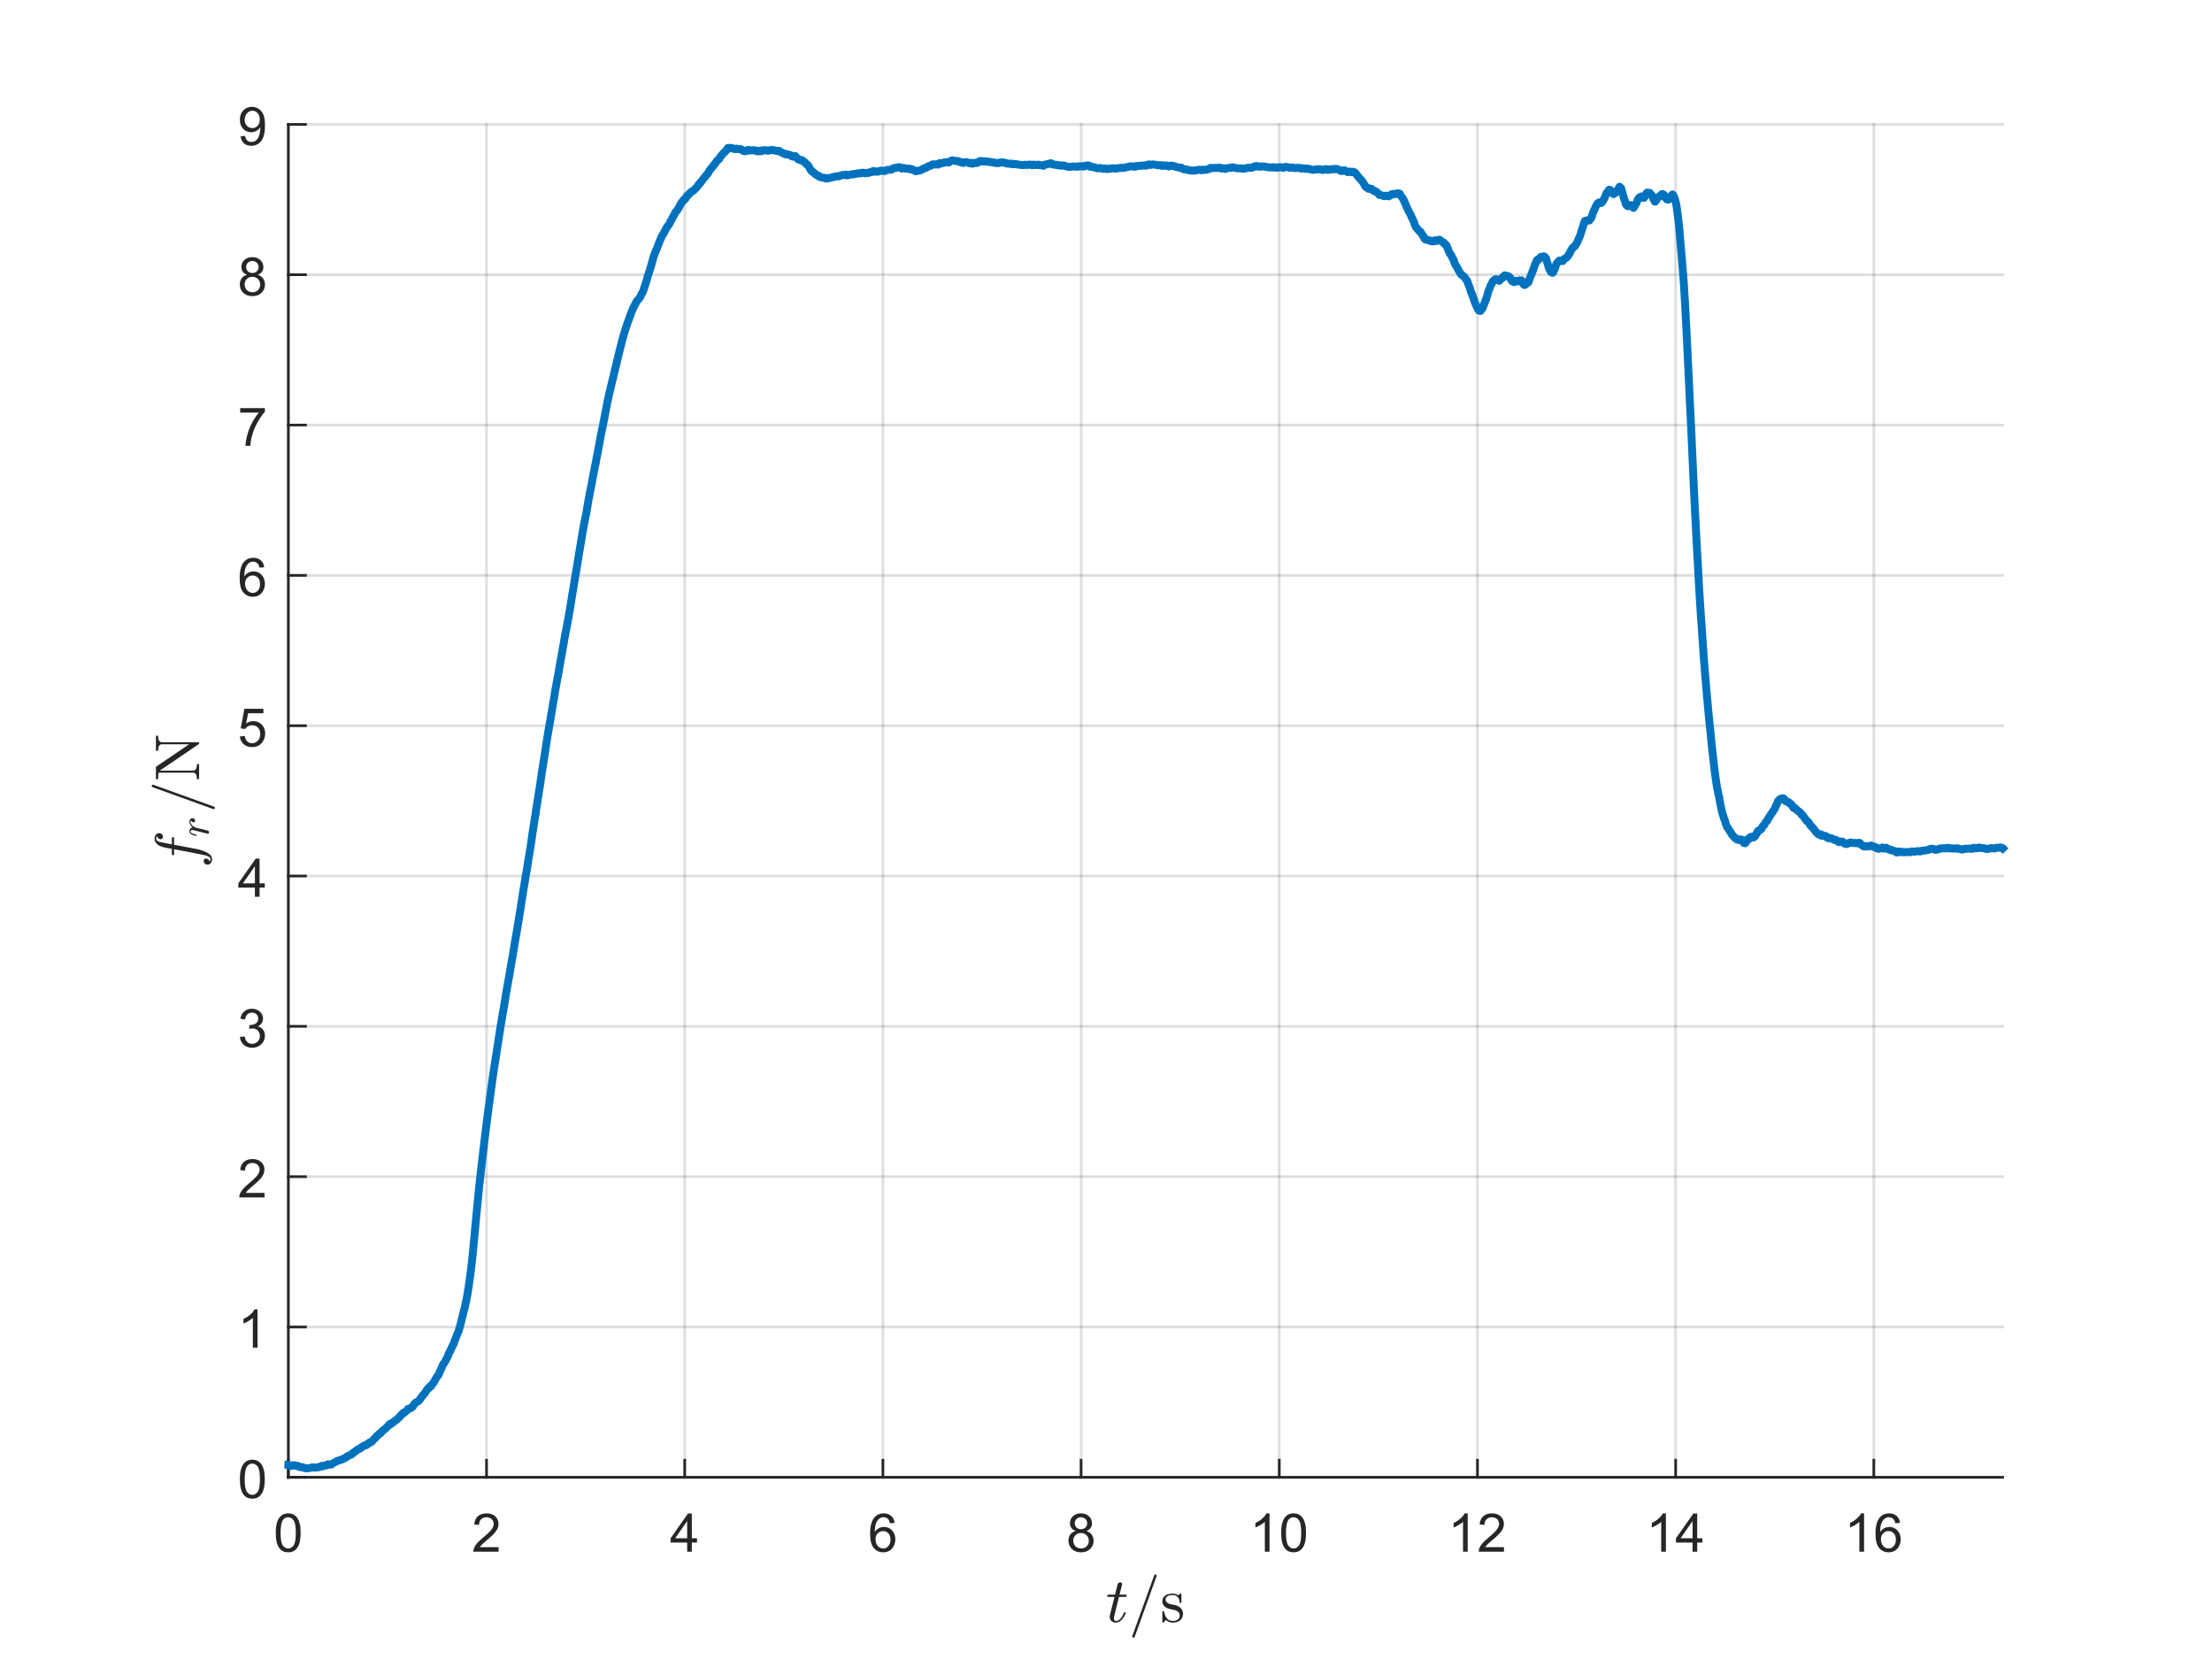 <?xml version="1.0"?>
<!DOCTYPE svg PUBLIC '-//W3C//DTD SVG 1.0//EN'
          'http://www.w3.org/TR/2001/REC-SVG-20010904/DTD/svg10.dtd'>
<svg xmlns:xlink="http://www.w3.org/1999/xlink" style="fill-opacity:1; color-rendering:auto; color-interpolation:auto; text-rendering:auto; stroke:black; stroke-linecap:square; stroke-miterlimit:10; shape-rendering:auto; stroke-opacity:1; fill:black; stroke-dasharray:none; font-weight:normal; stroke-width:1; font-family:'Dialog'; font-style:normal; stroke-linejoin:miter; font-size:12px; stroke-dashoffset:0; image-rendering:auto;" width="1120" height="840" xmlns="http://www.w3.org/2000/svg"
><rect width="100%" height="100%" fill="#808080" stroke="none"/><!--Generated by the Batik Graphics2D SVG Generator--><defs id="genericDefs"
  /><g
  ><defs id="defs1"
    ><clipPath clipPathUnits="userSpaceOnUse" id="clipPath1"
      ><path d="M0 0 L1120 0 L1120 840 L0 840 L0 0 Z"
      /></clipPath
    ></defs
    ><g style="fill:white; stroke:white;"
    ><rect x="0" y="0" width="1120" style="clip-path:url(#clipPath1); stroke:none;" height="840"
    /></g
    ><g style="fill:white; text-rendering:optimizeSpeed; color-rendering:optimizeSpeed; image-rendering:optimizeSpeed; shape-rendering:crispEdges; stroke:white; color-interpolation:sRGB;"
    ><rect x="0" width="1120" height="840" y="0" style="stroke:none;"
      /><path style="stroke:none;" d="M146 748 L1014 748 L1014 63 L146 63 Z"
    /></g
    ><g style="stroke-linecap:butt; fill-opacity:0.149; fill:rgb(38,38,38); text-rendering:geometricPrecision; image-rendering:optimizeQuality; color-rendering:optimizeQuality; stroke-linejoin:round; stroke:rgb(38,38,38); color-interpolation:linearRGB; stroke-width:1.333; stroke-opacity:0.149;"
    ><line y2="63" style="fill:none;" x1="146" x2="146" y1="748"
      /><line y2="63" style="fill:none;" x1="246.347" x2="246.347" y1="748"
      /><line y2="63" style="fill:none;" x1="346.694" x2="346.694" y1="748"
      /><line y2="63" style="fill:none;" x1="447.041" x2="447.041" y1="748"
      /><line y2="63" style="fill:none;" x1="547.387" x2="547.387" y1="748"
      /><line y2="63" style="fill:none;" x1="647.734" x2="647.734" y1="748"
      /><line y2="63" style="fill:none;" x1="748.081" x2="748.081" y1="748"
      /><line y2="63" style="fill:none;" x1="848.428" x2="848.428" y1="748"
      /><line y2="63" style="fill:none;" x1="948.774" x2="948.774" y1="748"
      /><line y2="748" style="fill:none;" x1="1014" x2="146" y1="748"
      /><line y2="671.889" style="fill:none;" x1="1014" x2="146" y1="671.889"
      /><line y2="595.778" style="fill:none;" x1="1014" x2="146" y1="595.778"
      /><line y2="519.667" style="fill:none;" x1="1014" x2="146" y1="519.667"
      /><line y2="443.555" style="fill:none;" x1="1014" x2="146" y1="443.555"
      /><line y2="367.445" style="fill:none;" x1="1014" x2="146" y1="367.445"
      /><line y2="291.333" style="fill:none;" x1="1014" x2="146" y1="291.333"
      /><line y2="215.222" style="fill:none;" x1="1014" x2="146" y1="215.222"
      /><line y2="139.111" style="fill:none;" x1="1014" x2="146" y1="139.111"
      /><line y2="63" style="fill:none;" x1="1014" x2="146" y1="63"
      /><line x1="146" x2="1014" y1="748" style="stroke-linecap:square; fill-opacity:1; fill:none; stroke-opacity:1;" y2="748"
      /><line x1="146" x2="146" y1="748" style="stroke-linecap:square; fill-opacity:1; fill:none; stroke-opacity:1;" y2="739.32"
      /><line x1="246.347" x2="246.347" y1="748" style="stroke-linecap:square; fill-opacity:1; fill:none; stroke-opacity:1;" y2="739.32"
      /><line x1="346.694" x2="346.694" y1="748" style="stroke-linecap:square; fill-opacity:1; fill:none; stroke-opacity:1;" y2="739.32"
      /><line x1="447.041" x2="447.041" y1="748" style="stroke-linecap:square; fill-opacity:1; fill:none; stroke-opacity:1;" y2="739.32"
      /><line x1="547.387" x2="547.387" y1="748" style="stroke-linecap:square; fill-opacity:1; fill:none; stroke-opacity:1;" y2="739.32"
      /><line x1="647.734" x2="647.734" y1="748" style="stroke-linecap:square; fill-opacity:1; fill:none; stroke-opacity:1;" y2="739.32"
      /><line x1="748.081" x2="748.081" y1="748" style="stroke-linecap:square; fill-opacity:1; fill:none; stroke-opacity:1;" y2="739.32"
      /><line x1="848.428" x2="848.428" y1="748" style="stroke-linecap:square; fill-opacity:1; fill:none; stroke-opacity:1;" y2="739.32"
      /><line x1="948.774" x2="948.774" y1="748" style="stroke-linecap:square; fill-opacity:1; fill:none; stroke-opacity:1;" y2="739.32"
    /></g
    ><g transform="translate(146,758.667)" style="font-size:26.667px; fill:rgb(38,38,38); text-rendering:geometricPrecision; image-rendering:optimizeQuality; color-rendering:optimizeQuality; font-family:'SansSerif'; stroke:rgb(38,38,38); color-interpolation:linearRGB;"
    ><path style="stroke:none;" d="M-6.375 17.469 Q-6.375 14.047 -5.672 11.953 Q-4.969 9.859 -3.578 8.727 Q-2.188 7.594 -0.078 7.594 Q1.484 7.594 2.656 8.219 Q3.828 8.844 4.594 10.023 Q5.359 11.203 5.789 12.898 Q6.219 14.594 6.219 17.469 Q6.219 20.875 5.523 22.961 Q4.828 25.047 3.438 26.188 Q2.047 27.328 -0.078 27.328 Q-2.875 27.328 -4.469 25.328 Q-6.375 22.906 -6.375 17.469 ZM-3.938 17.469 Q-3.938 22.234 -2.828 23.805 Q-1.719 25.375 -0.078 25.375 Q1.562 25.375 2.672 23.797 Q3.781 22.219 3.781 17.469 Q3.781 12.703 2.672 11.133 Q1.562 9.562 -0.109 9.562 Q-1.734 9.562 -2.719 10.938 Q-3.938 12.703 -3.938 17.469 Z"
    /></g
    ><g transform="translate(246.347,758.667)" style="font-size:26.667px; fill:rgb(38,38,38); text-rendering:geometricPrecision; image-rendering:optimizeQuality; color-rendering:optimizeQuality; font-family:'SansSerif'; stroke:rgb(38,38,38); color-interpolation:linearRGB;"
    ><path style="stroke:none;" d="M6.094 24.719 L6.094 27 L-6.688 27 Q-6.703 26.141 -6.406 25.359 Q-5.922 24.047 -4.844 22.781 Q-3.766 21.516 -1.734 19.859 Q1.406 17.266 2.516 15.758 Q3.625 14.25 3.625 12.906 Q3.625 11.5 2.617 10.531 Q1.609 9.562 -0.016 9.562 Q-1.719 9.562 -2.75 10.586 Q-3.781 11.609 -3.797 13.438 L-6.234 13.188 Q-5.984 10.453 -4.352 9.023 Q-2.719 7.594 0.047 7.594 Q2.828 7.594 4.445 9.133 Q6.062 10.672 6.062 12.953 Q6.062 14.125 5.586 15.242 Q5.109 16.359 4.016 17.602 Q2.922 18.844 0.359 21 Q-1.781 22.797 -2.383 23.438 Q-2.984 24.078 -3.391 24.719 L6.094 24.719 Z"
    /></g
    ><g transform="translate(346.694,758.667)" style="font-size:26.667px; fill:rgb(38,38,38); text-rendering:geometricPrecision; image-rendering:optimizeQuality; color-rendering:optimizeQuality; font-family:'SansSerif'; stroke:rgb(38,38,38); color-interpolation:linearRGB;"
    ><path style="stroke:none;" d="M1.234 27 L1.234 22.375 L-7.156 22.375 L-7.156 20.203 L1.656 7.672 L3.594 7.672 L3.594 20.203 L6.219 20.203 L6.219 22.375 L3.594 22.375 L3.594 27 L1.234 27 ZM1.234 20.203 L1.234 11.484 L-4.828 20.203 L1.234 20.203 Z"
    /></g
    ><g transform="translate(447.041,758.667)" style="font-size:26.667px; fill:rgb(38,38,38); text-rendering:geometricPrecision; image-rendering:optimizeQuality; color-rendering:optimizeQuality; font-family:'SansSerif'; stroke:rgb(38,38,38); color-interpolation:linearRGB;"
    ><path style="stroke:none;" d="M5.938 12.406 L3.578 12.594 Q3.266 11.188 2.672 10.562 Q1.719 9.547 0.312 9.547 Q-0.828 9.547 -1.688 10.172 Q-2.812 11 -3.453 12.562 Q-4.094 14.125 -4.125 17.031 Q-3.266 15.734 -2.031 15.102 Q-0.797 14.469 0.562 14.469 Q2.938 14.469 4.609 16.211 Q6.281 17.953 6.281 20.719 Q6.281 22.547 5.492 24.109 Q4.703 25.672 3.336 26.5 Q1.969 27.328 0.219 27.328 Q-2.734 27.328 -4.609 25.148 Q-6.484 22.969 -6.484 17.953 Q-6.484 12.359 -4.422 9.812 Q-2.609 7.594 0.453 7.594 Q2.734 7.594 4.188 8.875 Q5.641 10.156 5.938 12.406 ZM-3.75 20.734 Q-3.75 21.969 -3.234 23.086 Q-2.719 24.203 -1.781 24.789 Q-0.844 25.375 0.188 25.375 Q1.688 25.375 2.766 24.164 Q3.844 22.953 3.844 20.875 Q3.844 18.859 2.781 17.711 Q1.719 16.562 0.094 16.562 Q-1.516 16.562 -2.633 17.711 Q-3.75 18.859 -3.75 20.734 Z"
    /></g
    ><g transform="translate(547.387,758.667)" style="font-size:26.667px; fill:rgb(38,38,38); text-rendering:geometricPrecision; image-rendering:optimizeQuality; color-rendering:optimizeQuality; font-family:'SansSerif'; stroke:rgb(38,38,38); color-interpolation:linearRGB;"
    ><path style="stroke:none;" d="M-2.734 16.516 Q-4.203 15.984 -4.914 14.977 Q-5.625 13.969 -5.625 12.578 Q-5.625 10.469 -4.109 9.031 Q-2.594 7.594 -0.078 7.594 Q2.453 7.594 3.992 9.062 Q5.531 10.531 5.531 12.641 Q5.531 13.984 4.828 14.984 Q4.125 15.984 2.688 16.516 Q4.469 17.094 5.398 18.391 Q6.328 19.688 6.328 21.469 Q6.328 23.953 4.578 25.641 Q2.828 27.328 -0.031 27.328 Q-2.906 27.328 -4.656 25.633 Q-6.406 23.938 -6.406 21.406 Q-6.406 19.531 -5.453 18.258 Q-4.5 16.984 -2.734 16.516 ZM-3.203 12.5 Q-3.203 13.875 -2.32 14.742 Q-1.438 15.609 -0.031 15.609 Q1.344 15.609 2.219 14.742 Q3.094 13.875 3.094 12.625 Q3.094 11.328 2.195 10.438 Q1.297 9.547 -0.047 9.547 Q-1.406 9.547 -2.305 10.414 Q-3.203 11.281 -3.203 12.5 ZM-3.969 21.422 Q-3.969 22.438 -3.484 23.391 Q-3 24.344 -2.055 24.859 Q-1.109 25.375 -0.016 25.375 Q1.688 25.375 2.797 24.281 Q3.906 23.188 3.906 21.5 Q3.906 19.781 2.766 18.664 Q1.625 17.547 -0.094 17.547 Q-1.766 17.547 -2.867 18.656 Q-3.969 19.766 -3.969 21.422 Z"
    /></g
    ><g transform="translate(647.734,758.667)" style="font-size:26.667px; fill:rgb(38,38,38); text-rendering:geometricPrecision; image-rendering:optimizeQuality; color-rendering:optimizeQuality; font-family:'SansSerif'; stroke:rgb(38,38,38); color-interpolation:linearRGB;"
    ><path style="stroke:none;" d="M-4.938 27 L-7.312 27 L-7.312 11.875 Q-8.172 12.703 -9.562 13.516 Q-10.953 14.328 -12.062 14.734 L-12.062 12.438 Q-10.062 11.516 -8.578 10.18 Q-7.094 8.844 -6.469 7.594 L-4.938 7.594 L-4.938 27 ZM0.95 17.469 Q0.95 14.047 1.653 11.953 Q2.356 9.859 3.747 8.727 Q5.137 7.594 7.247 7.594 Q8.809 7.594 9.981 8.219 Q11.153 8.844 11.919 10.023 Q12.684 11.203 13.114 12.898 Q13.544 14.594 13.544 17.469 Q13.544 20.875 12.848 22.961 Q12.153 25.047 10.762 26.188 Q9.372 27.328 7.247 27.328 Q4.45 27.328 2.856 25.328 Q0.95 22.906 0.95 17.469 ZM3.387 17.469 Q3.387 22.234 4.497 23.805 Q5.606 25.375 7.247 25.375 Q8.887 25.375 9.997 23.797 Q11.106 22.219 11.106 17.469 Q11.106 12.703 9.997 11.133 Q8.887 9.562 7.216 9.562 Q5.591 9.562 4.606 10.938 Q3.387 12.703 3.387 17.469 Z"
    /></g
    ><g transform="translate(748.081,758.667)" style="font-size:26.667px; fill:rgb(38,38,38); text-rendering:geometricPrecision; image-rendering:optimizeQuality; color-rendering:optimizeQuality; font-family:'SansSerif'; stroke:rgb(38,38,38); color-interpolation:linearRGB;"
    ><path style="stroke:none;" d="M-4.938 27 L-7.312 27 L-7.312 11.875 Q-8.172 12.703 -9.562 13.516 Q-10.953 14.328 -12.062 14.734 L-12.062 12.438 Q-10.062 11.516 -8.578 10.18 Q-7.094 8.844 -6.469 7.594 L-4.938 7.594 L-4.938 27 ZM13.419 24.719 L13.419 27 L0.637 27 Q0.622 26.141 0.919 25.359 Q1.403 24.047 2.481 22.781 Q3.559 21.516 5.591 19.859 Q8.731 17.266 9.841 15.758 Q10.95 14.25 10.95 12.906 Q10.95 11.5 9.942 10.531 Q8.934 9.562 7.309 9.562 Q5.606 9.562 4.575 10.586 Q3.544 11.609 3.528 13.438 L1.091 13.188 Q1.341 10.453 2.973 9.023 Q4.606 7.594 7.372 7.594 Q10.153 7.594 11.77 9.133 Q13.387 10.672 13.387 12.953 Q13.387 14.125 12.911 15.242 Q12.434 16.359 11.341 17.602 Q10.247 18.844 7.684 21 Q5.544 22.797 4.942 23.438 Q4.341 24.078 3.934 24.719 L13.419 24.719 Z"
    /></g
    ><g transform="translate(848.428,758.667)" style="font-size:26.667px; fill:rgb(38,38,38); text-rendering:geometricPrecision; image-rendering:optimizeQuality; color-rendering:optimizeQuality; font-family:'SansSerif'; stroke:rgb(38,38,38); color-interpolation:linearRGB;"
    ><path style="stroke:none;" d="M-4.938 27 L-7.312 27 L-7.312 11.875 Q-8.172 12.703 -9.562 13.516 Q-10.953 14.328 -12.062 14.734 L-12.062 12.438 Q-10.062 11.516 -8.578 10.18 Q-7.094 8.844 -6.469 7.594 L-4.938 7.594 L-4.938 27 ZM8.559 27 L8.559 22.375 L0.169 22.375 L0.169 20.203 L8.981 7.672 L10.919 7.672 L10.919 20.203 L13.544 20.203 L13.544 22.375 L10.919 22.375 L10.919 27 L8.559 27 ZM8.559 20.203 L8.559 11.484 L2.497 20.203 L8.559 20.203 Z"
    /></g
    ><g transform="translate(948.774,758.667)" style="font-size:26.667px; fill:rgb(38,38,38); text-rendering:geometricPrecision; image-rendering:optimizeQuality; color-rendering:optimizeQuality; font-family:'SansSerif'; stroke:rgb(38,38,38); color-interpolation:linearRGB;"
    ><path style="stroke:none;" d="M-4.938 27 L-7.312 27 L-7.312 11.875 Q-8.172 12.703 -9.562 13.516 Q-10.953 14.328 -12.062 14.734 L-12.062 12.438 Q-10.062 11.516 -8.578 10.18 Q-7.094 8.844 -6.469 7.594 L-4.938 7.594 L-4.938 27 ZM13.262 12.406 L10.903 12.594 Q10.591 11.188 9.997 10.562 Q9.044 9.547 7.637 9.547 Q6.497 9.547 5.637 10.172 Q4.512 11 3.872 12.562 Q3.231 14.125 3.2 17.031 Q4.059 15.734 5.294 15.102 Q6.528 14.469 7.887 14.469 Q10.262 14.469 11.934 16.211 Q13.606 17.953 13.606 20.719 Q13.606 22.547 12.817 24.109 Q12.028 25.672 10.661 26.5 Q9.294 27.328 7.544 27.328 Q4.591 27.328 2.716 25.148 Q0.841 22.969 0.841 17.953 Q0.841 12.359 2.903 9.812 Q4.716 7.594 7.778 7.594 Q10.059 7.594 11.512 8.875 Q12.966 10.156 13.262 12.406 ZM3.575 20.734 Q3.575 21.969 4.091 23.086 Q4.606 24.203 5.544 24.789 Q6.481 25.375 7.512 25.375 Q9.012 25.375 10.091 24.164 Q11.169 22.953 11.169 20.875 Q11.169 18.859 10.106 17.711 Q9.044 16.562 7.419 16.562 Q5.809 16.562 4.692 17.711 Q3.575 18.859 3.575 20.734 Z"
    /></g
    ><g transform="translate(580,794.333)" style="font-size:32px; fill:rgb(38,38,38); text-rendering:geometricPrecision; image-rendering:optimizeQuality; color-rendering:optimizeQuality; font-family:'mwa_cmmi10'; stroke:rgb(38,38,38); color-interpolation:linearRGB;"
    ><path style="stroke:none;" d="M-18.105 24.286 Q-18.105 23.817 -18.011 23.395 L-15.698 14.208 L-19.058 14.208 Q-19.386 14.208 -19.386 13.786 Q-19.261 13.083 -18.964 13.083 L-15.417 13.083 L-14.136 7.864 Q-14.011 7.442 -13.636 7.146 Q-13.261 6.849 -12.792 6.849 Q-12.386 6.849 -12.112 7.091 Q-11.839 7.333 -11.839 7.739 Q-11.839 7.833 -11.847 7.888 Q-11.854 7.942 -11.87 8.005 L-13.151 13.083 L-9.854 13.083 Q-9.526 13.083 -9.526 13.505 Q-9.542 13.583 -9.589 13.771 Q-9.636 13.958 -9.714 14.083 Q-9.792 14.208 -9.948 14.208 L-13.433 14.208 L-15.729 23.458 Q-15.964 24.364 -15.964 25.02 Q-15.964 26.395 -15.026 26.395 Q-13.62 26.395 -12.534 25.075 Q-11.448 23.755 -10.87 22.177 Q-10.745 21.989 -10.62 21.989 L-10.229 21.989 Q-10.104 21.989 -10.026 22.075 Q-9.948 22.161 -9.948 22.27 Q-9.948 22.333 -9.979 22.364 Q-10.683 24.302 -12.026 25.77 Q-13.37 27.239 -15.104 27.239 Q-16.37 27.239 -17.237 26.411 Q-18.105 25.583 -18.105 24.286 Z"
      /><path style="stroke:none;" d="M-6.737 34.239 Q-6.737 34.145 -6.705 34.114 L4.42 3.271 Q4.482 3.083 4.638 2.981 Q4.795 2.88 4.998 2.88 Q5.279 2.88 5.459 3.052 Q5.638 3.224 5.638 3.521 L5.638 3.646 L-5.487 34.489 Q-5.674 34.88 -6.096 34.88 Q-6.362 34.88 -6.549 34.692 Q-6.737 34.505 -6.737 34.239 Z"
      /><path style="stroke:none;" d="M8.529 26.974 L8.529 21.755 Q8.529 21.505 8.81 21.505 L9.201 21.505 Q9.389 21.505 9.451 21.755 Q10.342 26.395 13.764 26.395 Q15.279 26.395 16.303 25.708 Q17.326 25.02 17.326 23.583 Q17.326 22.552 16.529 21.825 Q15.732 21.099 14.639 20.833 L12.498 20.411 Q11.42 20.177 10.537 19.692 Q9.654 19.208 9.092 18.403 Q8.529 17.599 8.529 16.536 Q8.529 15.13 9.271 14.231 Q10.014 13.333 11.201 12.935 Q12.389 12.536 13.764 12.536 Q15.404 12.536 16.623 13.411 L17.545 12.614 Q17.545 12.536 17.701 12.536 L17.935 12.536 Q18.029 12.536 18.107 12.622 Q18.185 12.708 18.185 12.802 L18.185 16.989 Q18.185 17.286 17.935 17.286 L17.545 17.286 Q17.264 17.286 17.264 16.989 Q17.264 15.317 16.334 14.302 Q15.404 13.286 13.732 13.286 Q12.295 13.286 11.24 13.817 Q10.185 14.349 10.185 15.646 Q10.185 16.536 10.943 17.106 Q11.701 17.677 12.717 17.927 L14.889 18.333 Q15.982 18.583 16.928 19.177 Q17.873 19.77 18.428 20.677 Q18.982 21.583 18.982 22.724 Q18.982 23.88 18.584 24.731 Q18.185 25.583 17.474 26.145 Q16.764 26.708 15.795 26.974 Q14.826 27.239 13.764 27.239 Q11.764 27.239 10.342 25.895 L9.17 27.161 Q9.17 27.239 8.998 27.239 L8.81 27.239 Q8.529 27.239 8.529 26.974 Z"
    /></g
    ><g style="fill:rgb(38,38,38); text-rendering:geometricPrecision; image-rendering:optimizeQuality; color-rendering:optimizeQuality; stroke-linejoin:round; stroke:rgb(38,38,38); color-interpolation:linearRGB; stroke-width:1.333;"
    ><line y2="63" style="fill:none;" x1="146" x2="146" y1="748"
      /><line y2="748" style="fill:none;" x1="146" x2="154.68" y1="748"
      /><line y2="671.889" style="fill:none;" x1="146" x2="154.68" y1="671.889"
      /><line y2="595.778" style="fill:none;" x1="146" x2="154.68" y1="595.778"
      /><line y2="519.667" style="fill:none;" x1="146" x2="154.68" y1="519.667"
      /><line y2="443.555" style="fill:none;" x1="146" x2="154.68" y1="443.555"
      /><line y2="367.445" style="fill:none;" x1="146" x2="154.68" y1="367.445"
      /><line y2="291.333" style="fill:none;" x1="146" x2="154.68" y1="291.333"
      /><line y2="215.222" style="fill:none;" x1="146" x2="154.68" y1="215.222"
      /><line y2="139.111" style="fill:none;" x1="146" x2="154.68" y1="139.111"
      /><line y2="63" style="fill:none;" x1="146" x2="154.68" y1="63"
    /></g
    ><g transform="translate(135.333,748)" style="font-size:26.667px; fill:rgb(38,38,38); text-rendering:geometricPrecision; image-rendering:optimizeQuality; color-rendering:optimizeQuality; font-family:'SansSerif'; stroke:rgb(38,38,38); color-interpolation:linearRGB;"
    ><path style="stroke:none;" d="M-13.875 0.969 Q-13.875 -2.453 -13.172 -4.547 Q-12.469 -6.641 -11.078 -7.773 Q-9.688 -8.906 -7.578 -8.906 Q-6.016 -8.906 -4.844 -8.281 Q-3.672 -7.656 -2.906 -6.477 Q-2.141 -5.297 -1.711 -3.602 Q-1.281 -1.906 -1.281 0.969 Q-1.281 4.375 -1.977 6.461 Q-2.672 8.547 -4.062 9.688 Q-5.453 10.828 -7.578 10.828 Q-10.375 10.828 -11.969 8.828 Q-13.875 6.406 -13.875 0.969 ZM-11.438 0.969 Q-11.438 5.734 -10.328 7.305 Q-9.219 8.875 -7.578 8.875 Q-5.938 8.875 -4.828 7.297 Q-3.719 5.719 -3.719 0.969 Q-3.719 -3.797 -4.828 -5.367 Q-5.938 -6.938 -7.609 -6.938 Q-9.234 -6.938 -10.219 -5.562 Q-11.438 -3.797 -11.438 0.969 Z"
    /></g
    ><g transform="translate(135.333,671.889)" style="font-size:26.667px; fill:rgb(38,38,38); text-rendering:geometricPrecision; image-rendering:optimizeQuality; color-rendering:optimizeQuality; font-family:'SansSerif'; stroke:rgb(38,38,38); color-interpolation:linearRGB;"
    ><path style="stroke:none;" d="M-4.938 10.5 L-7.312 10.5 L-7.312 -4.625 Q-8.172 -3.797 -9.562 -2.984 Q-10.953 -2.172 -12.062 -1.766 L-12.062 -4.062 Q-10.062 -4.984 -8.578 -6.32 Q-7.094 -7.656 -6.469 -8.906 L-4.938 -8.906 L-4.938 10.5 Z"
    /></g
    ><g transform="translate(135.333,595.778)" style="font-size:26.667px; fill:rgb(38,38,38); text-rendering:geometricPrecision; image-rendering:optimizeQuality; color-rendering:optimizeQuality; font-family:'SansSerif'; stroke:rgb(38,38,38); color-interpolation:linearRGB;"
    ><path style="stroke:none;" d="M-1.406 8.219 L-1.406 10.5 L-14.188 10.5 Q-14.203 9.641 -13.906 8.859 Q-13.422 7.547 -12.344 6.281 Q-11.266 5.016 -9.234 3.359 Q-6.094 0.766 -4.984 -0.742 Q-3.875 -2.25 -3.875 -3.594 Q-3.875 -5 -4.883 -5.969 Q-5.891 -6.938 -7.516 -6.938 Q-9.219 -6.938 -10.25 -5.914 Q-11.281 -4.891 -11.297 -3.062 L-13.734 -3.312 Q-13.484 -6.047 -11.852 -7.477 Q-10.219 -8.906 -7.453 -8.906 Q-4.672 -8.906 -3.055 -7.367 Q-1.438 -5.828 -1.438 -3.547 Q-1.438 -2.375 -1.914 -1.258 Q-2.391 -0.141 -3.484 1.102 Q-4.578 2.344 -7.141 4.5 Q-9.281 6.297 -9.883 6.938 Q-10.484 7.578 -10.891 8.219 L-1.406 8.219 Z"
    /></g
    ><g transform="translate(135.333,519.667)" style="font-size:26.667px; fill:rgb(38,38,38); text-rendering:geometricPrecision; image-rendering:optimizeQuality; color-rendering:optimizeQuality; font-family:'SansSerif'; stroke:rgb(38,38,38); color-interpolation:linearRGB;"
    ><path style="stroke:none;" d="M-13.859 5.391 L-11.5 5.078 Q-11.078 7.094 -10.102 7.984 Q-9.125 8.875 -7.703 8.875 Q-6.031 8.875 -4.883 7.719 Q-3.734 6.562 -3.734 4.844 Q-3.734 3.203 -4.797 2.148 Q-5.859 1.094 -7.516 1.094 Q-8.188 1.094 -9.188 1.344 L-8.922 -0.734 Q-8.688 -0.703 -8.547 -0.703 Q-7.031 -0.703 -5.812 -1.492 Q-4.594 -2.281 -4.594 -3.938 Q-4.594 -5.234 -5.477 -6.094 Q-6.359 -6.953 -7.766 -6.953 Q-9.141 -6.953 -10.062 -6.086 Q-10.984 -5.219 -11.25 -3.469 L-13.625 -3.891 Q-13.188 -6.281 -11.648 -7.594 Q-10.109 -8.906 -7.812 -8.906 Q-6.234 -8.906 -4.898 -8.227 Q-3.562 -7.547 -2.859 -6.375 Q-2.156 -5.203 -2.156 -3.891 Q-2.156 -2.625 -2.828 -1.602 Q-3.5 -0.578 -4.828 0.031 Q-3.109 0.422 -2.156 1.672 Q-1.203 2.922 -1.203 4.797 Q-1.203 7.328 -3.055 9.086 Q-4.906 10.844 -7.719 10.844 Q-10.266 10.844 -11.945 9.328 Q-13.625 7.812 -13.859 5.391 Z"
    /></g
    ><g transform="translate(135.333,443.555)" style="font-size:26.667px; fill:rgb(38,38,38); text-rendering:geometricPrecision; image-rendering:optimizeQuality; color-rendering:optimizeQuality; font-family:'SansSerif'; stroke:rgb(38,38,38); color-interpolation:linearRGB;"
    ><path style="stroke:none;" d="M-6.266 10.5 L-6.266 5.875 L-14.656 5.875 L-14.656 3.703 L-5.844 -8.828 L-3.906 -8.828 L-3.906 3.703 L-1.281 3.703 L-1.281 5.875 L-3.906 5.875 L-3.906 10.5 L-6.266 10.5 ZM-6.266 3.703 L-6.266 -5.016 L-12.328 3.703 L-6.266 3.703 Z"
    /></g
    ><g transform="translate(135.333,367.445)" style="font-size:26.667px; fill:rgb(38,38,38); text-rendering:geometricPrecision; image-rendering:optimizeQuality; color-rendering:optimizeQuality; font-family:'SansSerif'; stroke:rgb(38,38,38); color-interpolation:linearRGB;"
    ><path style="stroke:none;" d="M-13.875 5.438 L-11.391 5.219 Q-11.109 7.047 -10.102 7.961 Q-9.094 8.875 -7.672 8.875 Q-5.953 8.875 -4.766 7.586 Q-3.578 6.297 -3.578 4.156 Q-3.578 2.125 -4.719 0.953 Q-5.859 -0.219 -7.703 -0.219 Q-8.859 -0.219 -9.781 0.305 Q-10.703 0.828 -11.234 1.656 L-13.453 1.359 L-11.578 -8.562 L-1.969 -8.562 L-1.969 -6.297 L-9.688 -6.297 L-10.734 -1.109 Q-8.984 -2.312 -7.078 -2.312 Q-4.547 -2.312 -2.805 -0.562 Q-1.062 1.188 -1.062 3.953 Q-1.062 6.578 -2.594 8.484 Q-4.453 10.828 -7.672 10.828 Q-10.312 10.828 -11.977 9.352 Q-13.641 7.875 -13.875 5.438 Z"
    /></g
    ><g transform="translate(135.333,291.333)" style="font-size:26.667px; fill:rgb(38,38,38); text-rendering:geometricPrecision; image-rendering:optimizeQuality; color-rendering:optimizeQuality; font-family:'SansSerif'; stroke:rgb(38,38,38); color-interpolation:linearRGB;"
    ><path style="stroke:none;" d="M-1.562 -4.094 L-3.922 -3.906 Q-4.234 -5.312 -4.828 -5.938 Q-5.781 -6.953 -7.188 -6.953 Q-8.328 -6.953 -9.188 -6.328 Q-10.312 -5.5 -10.953 -3.938 Q-11.594 -2.375 -11.625 0.531 Q-10.766 -0.766 -9.531 -1.398 Q-8.297 -2.031 -6.938 -2.031 Q-4.562 -2.031 -2.891 -0.289 Q-1.219 1.453 -1.219 4.219 Q-1.219 6.047 -2.008 7.609 Q-2.797 9.172 -4.164 10 Q-5.531 10.828 -7.281 10.828 Q-10.234 10.828 -12.109 8.648 Q-13.984 6.469 -13.984 1.453 Q-13.984 -4.141 -11.922 -6.688 Q-10.109 -8.906 -7.047 -8.906 Q-4.766 -8.906 -3.312 -7.625 Q-1.859 -6.344 -1.562 -4.094 ZM-11.25 4.234 Q-11.25 5.469 -10.734 6.586 Q-10.219 7.703 -9.281 8.289 Q-8.344 8.875 -7.312 8.875 Q-5.812 8.875 -4.734 7.664 Q-3.656 6.453 -3.656 4.375 Q-3.656 2.359 -4.719 1.211 Q-5.781 0.062 -7.406 0.062 Q-9.016 0.062 -10.133 1.211 Q-11.25 2.359 -11.25 4.234 Z"
    /></g
    ><g transform="translate(135.333,215.222)" style="font-size:26.667px; fill:rgb(38,38,38); text-rendering:geometricPrecision; image-rendering:optimizeQuality; color-rendering:optimizeQuality; font-family:'SansSerif'; stroke:rgb(38,38,38); color-interpolation:linearRGB;"
    ><path style="stroke:none;" d="M-13.719 -6.297 L-13.719 -8.578 L-1.203 -8.578 L-1.203 -6.734 Q-3.062 -4.766 -4.875 -1.508 Q-6.688 1.75 -7.672 5.188 Q-8.375 7.609 -8.578 10.5 L-11.016 10.5 Q-10.984 8.219 -10.125 4.992 Q-9.266 1.766 -7.664 -1.234 Q-6.062 -4.234 -4.25 -6.297 L-13.719 -6.297 Z"
    /></g
    ><g transform="translate(135.333,139.111)" style="font-size:26.667px; fill:rgb(38,38,38); text-rendering:geometricPrecision; image-rendering:optimizeQuality; color-rendering:optimizeQuality; font-family:'SansSerif'; stroke:rgb(38,38,38); color-interpolation:linearRGB;"
    ><path style="stroke:none;" d="M-10.234 0.016 Q-11.703 -0.516 -12.414 -1.523 Q-13.125 -2.531 -13.125 -3.922 Q-13.125 -6.031 -11.609 -7.469 Q-10.094 -8.906 -7.578 -8.906 Q-5.047 -8.906 -3.508 -7.438 Q-1.969 -5.969 -1.969 -3.859 Q-1.969 -2.516 -2.672 -1.516 Q-3.375 -0.516 -4.812 0.016 Q-3.031 0.594 -2.102 1.891 Q-1.172 3.188 -1.172 4.969 Q-1.172 7.453 -2.922 9.141 Q-4.672 10.828 -7.531 10.828 Q-10.406 10.828 -12.156 9.133 Q-13.906 7.438 -13.906 4.906 Q-13.906 3.031 -12.953 1.758 Q-12 0.484 -10.234 0.016 ZM-10.703 -4 Q-10.703 -2.625 -9.82 -1.758 Q-8.938 -0.891 -7.531 -0.891 Q-6.156 -0.891 -5.281 -1.758 Q-4.406 -2.625 -4.406 -3.875 Q-4.406 -5.172 -5.305 -6.062 Q-6.203 -6.953 -7.547 -6.953 Q-8.906 -6.953 -9.805 -6.086 Q-10.703 -5.219 -10.703 -4 ZM-11.469 4.922 Q-11.469 5.938 -10.984 6.891 Q-10.5 7.844 -9.555 8.359 Q-8.609 8.875 -7.516 8.875 Q-5.812 8.875 -4.703 7.781 Q-3.594 6.688 -3.594 5 Q-3.594 3.281 -4.734 2.164 Q-5.875 1.047 -7.594 1.047 Q-9.266 1.047 -10.367 2.156 Q-11.469 3.266 -11.469 4.922 Z"
    /></g
    ><g transform="translate(135.333,63)" style="font-size:26.667px; fill:rgb(38,38,38); text-rendering:geometricPrecision; image-rendering:optimizeQuality; color-rendering:optimizeQuality; font-family:'SansSerif'; stroke:rgb(38,38,38); color-interpolation:linearRGB;"
    ><path style="stroke:none;" d="M-13.516 6.031 L-11.25 5.812 Q-10.953 7.422 -10.133 8.148 Q-9.312 8.875 -8.031 8.875 Q-6.938 8.875 -6.117 8.375 Q-5.297 7.875 -4.766 7.039 Q-4.234 6.203 -3.883 4.781 Q-3.531 3.359 -3.531 1.875 Q-3.531 1.719 -3.547 1.406 Q-4.25 2.531 -5.484 3.242 Q-6.719 3.953 -8.156 3.953 Q-10.562 3.953 -12.219 2.211 Q-13.875 0.469 -13.875 -2.375 Q-13.875 -5.328 -12.141 -7.117 Q-10.406 -8.906 -7.797 -8.906 Q-5.922 -8.906 -4.359 -7.891 Q-2.797 -6.875 -1.984 -5 Q-1.172 -3.125 -1.172 0.438 Q-1.172 4.141 -1.977 6.336 Q-2.781 8.531 -4.367 9.68 Q-5.953 10.828 -8.094 10.828 Q-10.359 10.828 -11.797 9.57 Q-13.234 8.312 -13.516 6.031 ZM-3.812 -2.5 Q-3.812 -4.547 -4.898 -5.742 Q-5.984 -6.938 -7.516 -6.938 Q-9.094 -6.938 -10.266 -5.648 Q-11.438 -4.359 -11.438 -2.297 Q-11.438 -0.453 -10.328 0.695 Q-9.219 1.844 -7.578 1.844 Q-5.922 1.844 -4.867 0.695 Q-3.812 -0.453 -3.812 -2.5 Z"
    /></g
    ><g transform="translate(112.333,405.5) rotate(-90)" style="font-size:32px; fill:rgb(38,38,38); text-rendering:geometricPrecision; image-rendering:optimizeQuality; color-rendering:optimizeQuality; font-family:'mwa_cmmi10'; stroke:rgb(38,38,38); color-interpolation:linearRGB;"
    ><path style="stroke:none;" d="M-30.888 -6.239 Q-30.294 -5.786 -29.451 -5.786 Q-28.31 -5.786 -27.591 -8.317 Q-27.294 -9.536 -25.966 -16.348 L-24.497 -24.192 L-27.247 -24.192 Q-27.56 -24.192 -27.56 -24.614 Q-27.435 -25.317 -27.154 -25.317 L-24.294 -25.317 L-23.919 -27.395 Q-23.732 -28.364 -23.576 -29.059 Q-23.419 -29.755 -23.24 -30.348 Q-23.06 -30.942 -22.701 -31.676 Q-22.154 -32.723 -21.224 -33.403 Q-20.294 -34.083 -19.216 -34.083 Q-18.513 -34.083 -17.849 -33.825 Q-17.185 -33.567 -16.763 -33.051 Q-16.341 -32.536 -16.341 -31.833 Q-16.341 -31.02 -16.88 -30.419 Q-17.419 -29.817 -18.185 -29.817 Q-18.701 -29.817 -19.068 -30.137 Q-19.435 -30.458 -19.435 -30.973 Q-19.435 -31.676 -18.959 -32.2 Q-18.482 -32.723 -17.779 -32.801 Q-18.372 -33.255 -19.247 -33.255 Q-19.732 -33.255 -20.162 -32.801 Q-20.591 -32.348 -20.716 -31.833 Q-20.919 -31.02 -21.607 -27.426 L-21.997 -25.317 L-18.701 -25.317 Q-18.388 -25.317 -18.388 -24.895 Q-18.404 -24.817 -18.451 -24.622 Q-18.497 -24.426 -18.584 -24.309 Q-18.669 -24.192 -18.794 -24.192 L-22.216 -24.192 L-23.701 -16.38 Q-23.982 -14.676 -24.349 -12.919 Q-24.716 -11.161 -25.38 -9.309 Q-26.044 -7.458 -27.076 -6.208 Q-28.107 -4.958 -29.513 -4.958 Q-30.591 -4.958 -31.443 -5.575 Q-32.294 -6.192 -32.294 -7.208 Q-32.294 -8.02 -31.771 -8.622 Q-31.247 -9.223 -30.451 -9.223 Q-29.919 -9.223 -29.56 -8.903 Q-29.201 -8.583 -29.201 -8.067 Q-29.201 -7.38 -29.709 -6.809 Q-30.216 -6.239 -30.888 -6.239 Z"
      /><path style="stroke:none;" d="M-16.628 -7.095 Q-16.628 -7.22 -16.612 -7.283 L-14.971 -13.861 Q-14.8 -14.47 -14.8 -14.923 Q-14.8 -15.876 -15.456 -15.876 Q-16.143 -15.876 -16.471 -15.056 Q-16.799 -14.236 -17.112 -12.97 Q-17.112 -12.908 -17.182 -12.869 Q-17.253 -12.829 -17.299 -12.829 L-17.549 -12.829 Q-17.628 -12.829 -17.682 -12.915 Q-17.737 -13.001 -17.737 -13.064 Q-17.503 -14.017 -17.284 -14.681 Q-17.065 -15.345 -16.596 -15.892 Q-16.128 -16.439 -15.425 -16.439 Q-14.675 -16.439 -14.096 -16.001 Q-13.518 -15.564 -13.378 -14.845 Q-12.815 -15.579 -12.104 -16.009 Q-11.393 -16.439 -10.55 -16.439 Q-9.846 -16.439 -9.315 -16.033 Q-8.784 -15.626 -8.784 -14.923 Q-8.784 -14.376 -9.128 -13.962 Q-9.471 -13.548 -10.065 -13.548 Q-10.409 -13.548 -10.651 -13.767 Q-10.893 -13.986 -10.893 -14.329 Q-10.893 -14.814 -10.542 -15.197 Q-10.19 -15.579 -9.721 -15.579 Q-10.081 -15.876 -10.581 -15.876 Q-11.534 -15.876 -12.229 -15.204 Q-12.925 -14.533 -13.487 -13.501 L-15.05 -7.205 Q-15.128 -6.908 -15.393 -6.689 Q-15.659 -6.47 -15.971 -6.47 Q-16.253 -6.47 -16.44 -6.642 Q-16.628 -6.814 -16.628 -7.095 Z"
      /><path style="stroke:none;" d="M-4.206 -4.161 Q-4.206 -4.255 -4.175 -4.286 L6.95 -35.13 Q7.013 -35.317 7.169 -35.419 Q7.325 -35.52 7.529 -35.52 Q7.81 -35.52 7.99 -35.348 Q8.169 -35.176 8.169 -34.88 L8.169 -34.755 L-2.956 -3.911 Q-3.143 -3.52 -3.565 -3.52 Q-3.831 -3.52 -4.018 -3.708 Q-4.206 -3.895 -4.206 -4.161 Z"
      /><path style="stroke:none;" d="M10.982 -11.52 L10.982 -12.645 Q14.279 -12.645 14.279 -14.536 L14.279 -32.067 Q13.232 -32.255 10.982 -32.255 L10.982 -33.38 L17.107 -33.38 Q17.263 -33.38 17.326 -33.255 L28.654 -16.583 L28.654 -30.364 Q28.654 -32.255 25.357 -32.255 L25.357 -33.38 L32.966 -33.38 L32.966 -32.255 Q29.685 -32.255 29.685 -30.364 L29.685 -11.801 Q29.685 -11.708 29.56 -11.614 Q29.435 -11.52 29.357 -11.52 L28.966 -11.52 Q28.81 -11.52 28.747 -11.645 L15.31 -31.426 L15.31 -14.536 Q15.31 -12.645 18.607 -12.645 L18.607 -11.52 L10.982 -11.52 Z"
    /></g
    ><g style="stroke-linecap:butt; fill:rgb(0,114,189); text-rendering:geometricPrecision; image-rendering:optimizeQuality; color-rendering:optimizeQuality; stroke-linejoin:round; stroke:rgb(0,114,189); color-interpolation:linearRGB; stroke-width:4;"
    ><path d="M146 741.662 L146.251 741.679 L146.502 741.995 L146.753 742.058 L147.003 742.252 L147.254 742.214 L147.505 742.035 L147.756 742.166 L148.007 742.145 L148.258 741.905 L148.509 741.995 L148.76 742.024 L149.01 741.969 L149.261 741.896 L149.512 742.132 L149.763 742.099 L150.014 742.172 L150.265 742.302 L150.516 742.342 L150.766 742.18 L151.017 742.363 L151.268 742.447 L151.519 742.694 L151.77 742.662 L152.021 742.904 L152.272 742.852 L152.522 742.838 L152.773 742.884 L153.024 742.805 L153.275 742.906 L153.526 742.958 L153.777 743.183 L154.028 743.319 L154.279 743.336 L154.529 743.322 L154.78 743.456 L155.031 743.424 L155.282 743.451 L155.533 743.484 L155.784 743.424 L156.035 743.38 L156.285 743.423 L156.536 743.351 L156.787 743.245 L157.038 743.283 L157.289 743.171 L157.54 743.026 L157.791 743.053 L158.041 743.136 L158.292 742.936 L158.543 742.97 L158.794 742.963 L159.045 742.989 L159.296 742.994 L159.547 743.101 L159.798 743.099 L160.048 743.056 L160.299 743.002 L160.55 743.015 L160.801 742.893 L161.052 742.892 L161.303 742.925 L161.554 742.888 L161.804 742.788 L162.055 742.596 L162.306 742.457 L162.557 742.413 L162.808 742.219 L163.059 742.449 L163.31 742.489 L163.56 742.404 L163.811 742.177 L164.062 742.07 L164.313 742.039 L164.564 742.04 L164.815 742.019 L165.066 742.028 L165.316 741.974 L165.567 741.764 L165.818 741.58 L166.069 741.376 L166.32 741.435 L166.571 741.47 L166.822 741.464 L167.072 741.615 L167.323 741.578 L167.574 741.556 L167.825 741.486 L168.076 741.374 L168.327 741.129 L168.578 740.894 L168.828 740.757 L169.079 740.626 L169.33 740.499 L169.581 740.381 L169.832 740.292 L170.083 740.177 L170.334 739.952 L170.584 739.822 L170.835 739.748 L171.086 739.581 L171.337 739.571 L171.588 739.453 L171.839 739.432 L172.09 739.322 L172.341 739.201 L172.591 739.105 L172.842 739.053 L173.093 738.872 L173.344 738.913 L173.595 738.759 L173.846 738.571 L174.097 738.487 L174.347 738.455 L174.598 738.32 L174.849 738.179 L175.1 737.969 L175.351 737.748 L175.602 737.537 L175.853 737.46 L176.103 737.356 L176.354 737.108 L176.605 736.989 L176.856 736.877 L177.107 736.792 L177.358 736.667 L177.609 736.606 L177.86 736.541 L178.11 736.34 L178.361 736.019 L178.612 735.795 L178.863 735.655 L179.114 735.367 L179.365 735.203 L179.616 735.134 L179.867 734.925 L180.117 734.716 L180.368 734.451 L180.619 734.315 L180.87 734.127 L181.121 734 L181.372 733.803 L181.623 733.784 L181.873 733.672 L182.124 733.549 L182.375 733.273 L182.626 733.273 L182.877 732.946 L183.128 732.666 L183.379 732.62 L183.629 732.499 L183.88 732.31 L184.131 732.061 L184.382 732.057 L184.633 731.959 L184.884 731.711 L185.135 731.823 L185.386 731.773 L185.636 731.615 L185.887 731.422 L186.138 731.101 L186.389 730.915 L186.64 730.871 L186.891 730.521 L187.142 730.381 L187.392 730.324 L187.643 730.335 L187.894 730.161 L188.145 730.058 L188.396 729.747 L188.647 729.495 L188.898 729.236 L189.148 728.94 L189.399 728.619 L189.65 728.367 L189.901 728.088 L190.152 728.005 L190.403 727.558 L190.654 727.221 L190.904 726.953 L191.155 726.828 L191.406 726.708 L191.657 726.503 L191.908 726.04 L192.159 725.937 L192.41 725.915 L192.661 725.676 L192.911 725.391 L193.162 724.978 L193.413 724.715 L193.664 724.441 L193.915 724.384 L194.166 724.018 L194.417 723.856 L194.667 723.765 L194.918 723.564 L195.169 723.338 L195.42 723.096 L195.671 722.816 L195.922 722.649 L196.173 722.293 L196.423 722.076 L196.674 721.922 L196.925 721.598 L197.176 721.225 L197.427 720.981 L197.678 721.077 L197.929 721.06 L198.179 720.82 L198.43 720.554 L198.681 720.442 L198.932 720.162 L199.183 719.959 L199.434 719.867 L199.685 719.749 L199.935 719.463 L200.186 719.248 L200.437 719.11 L200.688 718.983 L200.939 718.77 L201.19 718.548 L201.441 718.284 L201.691 717.99 L201.942 717.701 L202.193 717.569 L202.444 717.405 L202.695 717.03 L202.946 716.647 L203.197 716.446 L203.448 716.104 L203.698 715.967 L203.949 715.831 L204.2 715.351 L204.451 715.453 L204.702 715.181 L204.953 715.029 L205.204 714.875 L205.454 714.612 L205.705 714.411 L205.956 714.204 L206.207 713.875 L206.458 713.62 L206.709 713.294 L206.96 713.289 L207.21 713.2 L207.461 713.166 L207.712 713.121 L207.963 712.902 L208.214 712.68 L208.465 712.631 L208.716 712.489 L208.967 712.208 L209.217 711.864 L209.468 711.397 L209.719 710.994 L209.97 710.673 L210.221 710.461 L210.472 710.215 L210.723 710.045 L210.974 710.001 L211.224 709.885 L211.475 709.668 L211.726 709.441 L211.977 709.318 L212.228 709.011 L212.479 708.665 L212.73 708.398 L212.98 708.066 L213.231 707.62 L213.482 707.285 L213.733 707.027 L213.984 706.649 L214.235 706.39 L214.486 706.019 L214.736 705.706 L214.987 705.551 L215.238 705.159 L215.489 704.798 L215.74 704.459 L215.991 703.891 L216.242 703.559 L216.492 703.361 L216.743 702.946 L216.994 703.01 L217.245 702.708 L217.496 702.18 L217.747 701.947 L217.998 701.882 L218.249 701.898 L218.499 701.482 L218.75 700.997 L219.001 700.635 L219.252 700.432 L219.503 700.17 L219.754 699.801 L220.005 699.217 L220.255 698.815 L220.506 698.284 L220.757 697.894 L221.008 697.486 L221.259 697.042 L221.51 696.767 L221.761 696.436 L222.011 696.264 L222.262 695.637 L222.513 695.007 L222.764 694.297 L223.015 693.823 L223.266 693.342 L223.517 692.8 L223.768 692.207 L224.018 691.622 L224.269 690.927 L224.52 690.639 L224.771 690.305 L225.022 689.89 L225.273 689.469 L225.524 689.162 L225.774 688.625 L226.025 688.035 L226.276 687.656 L226.527 687.303 L226.778 686.716 L227.029 685.848 L227.28 685.193 L227.53 684.734 L227.781 684.497 L228.032 683.829 L228.283 683.283 L228.534 682.797 L228.785 682.213 L229.036 681.72 L229.286 681.104 L229.537 680.751 L229.788 680.254 L230.039 679.456 L230.29 678.812 L230.541 677.987 L230.792 677.439 L231.042 676.847 L231.293 676.048 L231.544 675.382 L231.795 674.929 L232.046 674.346 L232.297 673.678 L232.548 672.688 L232.798 672.089 L233.049 671.202 L233.3 670.114 L233.551 668.914 L233.802 668.021 L234.053 666.92 L234.304 665.979 L234.555 664.914 L234.805 663.899 L235.056 663.052 L235.307 662.169 L235.558 660.842 L235.809 659.668 L236.06 658.767 L236.311 657.391 L236.561 656.001 L236.812 654.408 L237.063 652.909 L237.314 651.453 L237.565 649.56 L237.816 647.698 L238.067 646.008 L238.317 644.011 L238.568 642.016 L238.819 640.029 L239.07 637.645 L239.321 635.214 L239.572 632.628 L239.823 629.991 L240.073 627.313 L240.324 624.701 L240.575 622.012 L240.826 619.204 L241.077 616.536 L241.328 613.984 L241.579 611.441 L241.83 608.908 L242.081 606.279 L242.331 603.585 L242.582 601.271 L242.833 598.958 L243.084 596.639 L243.335 594.385 L243.586 592.222 L243.837 590.015 L244.087 587.852 L244.338 585.744 L244.589 583.665 L244.84 581.49 L245.091 579.384 L245.342 577.263 L245.593 575.212 L245.843 573.081 L246.094 571.077 L246.345 569.122 L246.596 567.11 L246.847 565.148 L247.098 563.241 L247.349 561.271 L247.599 559.538 L247.85 557.656 L248.101 555.781 L248.352 553.824 L248.603 551.957 L248.854 550.11 L249.105 548.378 L249.356 546.576 L249.606 544.799 L249.857 543.041 L250.108 541.28 L250.359 539.618 L250.61 538.106 L250.861 536.517 L251.112 534.901 L251.362 533.354 L251.613 531.585 L251.864 530.05 L252.115 528.408 L252.366 526.769 L252.617 525.115 L252.868 523.585 L253.118 521.928 L253.369 520.328 L253.62 518.778 L253.871 517.348 L254.122 515.805 L254.373 514.165 L254.624 512.773 L254.875 511.441 L255.125 509.897 L255.376 508.426 L255.627 506.878 L255.878 505.416 L256.129 503.75 L256.38 502.307 L256.63 500.876 L256.881 499.4 L257.132 497.952 L257.383 496.578 L257.634 495.269 L257.885 493.774 L258.136 492.376 L258.387 490.711 L258.637 489.286 L258.888 487.875 L259.139 486.45 L259.39 485.016 L259.641 483.651 L259.892 482.092 L260.143 480.475 L260.393 478.919 L260.644 477.473 L260.895 476.047 L261.146 474.604 L261.397 473.066 L261.648 471.687 L261.899 470.211 L262.149 468.758 L262.4 467.315 L262.651 465.715 L262.902 464.053 L263.153 462.641 L263.404 461.012 L263.655 459.429 L263.906 457.726 L264.156 456.162 L264.407 454.559 L264.658 452.938 L264.909 451.345 L265.16 449.692 L265.411 448.369 L265.662 446.854 L265.912 445.197 L266.163 443.59 L266.414 442.247 L266.665 440.829 L266.916 439.344 L267.167 437.723 L267.418 436.005 L267.668 434.56 L267.919 433.088 L268.17 431.53 L268.421 430.06 L268.672 428.54 L268.923 426.833 L269.174 424.946 L269.425 423.312 L269.675 421.492 L269.926 419.876 L270.177 418.212 L270.428 416.706 L270.679 415.081 L270.93 413.57 L271.18 412.127 L271.431 410.079 L271.682 408.518 L271.933 406.944 L272.184 405.404 L272.435 403.885 L272.686 402.312 L272.937 400.548 L273.187 399.054 L273.438 397.559 L273.689 395.793 L273.94 394 L274.191 392.264 L274.442 390.564 L274.693 389.014 L274.943 387.331 L275.194 385.79 L275.445 384.202 L275.696 382.701 L275.947 381.068 L276.198 379.394 L276.449 377.718 L276.7 376.129 L276.95 374.477 L277.201 372.901 L277.452 371.43 L277.703 370.036 L277.954 368.435 L278.205 367.063 L278.456 365.661 L278.706 364.212 L278.957 362.614 L279.208 361.068 L279.459 359.664 L279.71 358.272 L279.961 356.661 L280.212 355.176 L280.462 353.859 L280.713 352.334 L280.964 350.691 L281.215 349.112 L281.466 347.814 L281.717 346.43 L281.968 344.978 L282.219 343.536 L282.469 342.358 L282.72 340.983 L282.971 339.577 L283.222 338.147 L283.473 336.586 L283.724 335.154 L283.974 333.8 L284.225 332.458 L284.476 330.987 L284.727 329.611 L284.978 328.046 L285.229 326.705 L285.48 325.371 L285.731 323.856 L285.981 322.366 L286.232 321.051 L286.483 319.717 L286.734 318.595 L286.985 317.203 L287.236 315.865 L287.487 314.538 L287.738 313.249 L287.988 311.704 L288.239 310.291 L288.49 308.934 L288.741 307.419 L288.992 305.833 L289.243 304.359 L289.493 302.659 L289.744 301.129 L289.995 299.651 L290.246 298.18 L290.497 296.666 L290.748 295.144 L290.999 293.465 L291.25 292.057 L291.5 290.561 L291.751 289.07 L292.002 287.522 L292.253 286.052 L292.504 284.35 L292.755 283.004 L293.006 281.391 L293.257 279.782 L293.507 278.47 L293.758 276.912 L294.009 275.462 L294.26 273.95 L294.511 272.432 L294.762 271.005 L295.012 269.395 L295.263 267.993 L295.514 266.602 L295.765 265.127 L296.016 263.984 L296.267 262.7 L296.518 261.413 L296.769 260.4 L297.019 259.034 L297.27 257.327 L297.521 255.78 L297.772 254.454 L298.023 252.913 L298.274 251.718 L298.525 250.351 L298.776 249.028 L299.026 247.757 L299.277 246.542 L299.528 245.223 L299.779 243.961 L300.03 242.458 L300.281 241.005 L300.531 239.712 L300.782 238.603 L301.033 237.24 L301.284 235.963 L301.535 234.872 L301.786 233.605 L302.037 232.141 L302.288 230.79 L302.538 229.672 L302.789 228.438 L303.04 226.976 L303.291 225.592 L303.542 224.332 L303.793 222.881 L304.044 221.305 L304.294 220.08 L304.545 218.911 L304.796 217.677 L305.047 216.445 L305.298 215.24 L305.549 213.829 L305.8 212.818 L306.05 211.427 L306.301 210.076 L306.552 208.714 L306.803 207.456 L307.054 206.096 L307.305 204.904 L307.556 203.406 L307.807 202.343 L308.057 201.273 L308.308 200.039 L308.559 198.866 L308.81 197.946 L309.061 197.008 L309.312 195.851 L309.563 194.807 L309.813 193.709 L310.064 192.669 L310.315 191.755 L310.566 190.761 L310.817 189.616 L311.068 188.469 L311.319 187.532 L311.57 186.392 L311.82 185.415 L312.071 184.47 L312.322 183.453 L312.573 182.217 L312.824 181.175 L313.075 180.087 L313.325 179.203 L313.576 178.145 L313.827 177.077 L314.078 176.082 L314.329 175.231 L314.58 174.15 L314.831 173.074 L315.082 172.116 L315.332 171.234 L315.583 170.301 L315.834 169.422 L316.085 168.668 L316.336 167.808 L316.587 166.904 L316.838 166.163 L317.088 165.504 L317.339 164.844 L317.59 163.925 L317.841 163.221 L318.092 162.542 L318.343 161.936 L318.594 161.183 L318.844 160.459 L319.095 159.728 L319.346 159.2 L319.597 158.334 L319.848 157.681 L320.099 157.163 L320.35 156.678 L320.601 155.954 L320.851 155.476 L321.102 155.022 L321.353 154.619 L321.604 154.118 L321.855 153.618 L322.106 153.095 L322.357 152.588 L322.607 152.291 L322.858 152.071 L323.109 151.672 L323.36 151.532 L323.611 151.096 L323.862 150.863 L324.113 150.41 L324.363 150.09 L324.614 149.441 L324.865 148.8 L325.116 148.405 L325.367 148.006 L325.618 147.414 L325.869 146.742 L326.12 145.891 L326.37 145.154 L326.621 144.266 L326.872 143.709 L327.123 143.03 L327.374 142.102 L327.625 141.266 L327.875 140.155 L328.126 139.323 L328.377 138.708 L328.628 137.958 L328.879 137.106 L329.13 136.255 L329.381 135.507 L329.632 134.76 L329.882 133.769 L330.133 132.982 L330.384 131.988 L330.635 131.043 L330.886 130.121 L331.137 129.483 L331.388 128.75 L331.639 128.155 L331.889 127.504 L332.14 126.776 L332.391 126.435 L332.642 125.826 L332.893 124.942 L333.144 124.339 L333.394 123.763 L333.645 123.09 L333.896 122.382 L334.147 121.804 L334.398 121.258 L334.649 120.701 L334.9 120.154 L335.151 119.509 L335.401 119.079 L335.652 118.753 L335.903 118.456 L336.154 117.942 L336.405 117.298 L336.656 116.936 L336.907 116.483 L337.158 115.815 L337.408 115.489 L337.659 115.168 L337.91 114.652 L338.161 114.283 L338.412 114.025 L338.663 113.749 L338.913 113.365 L339.164 112.742 L339.415 112.295 L339.666 111.784 L339.917 111.501 L340.168 110.988 L340.419 110.462 L340.67 109.859 L340.92 109.564 L341.171 109.12 L341.422 108.678 L341.673 108.123 L341.924 107.602 L342.175 107.27 L342.426 106.955 L342.676 106.737 L342.927 106.491 L343.178 105.911 L343.429 105.619 L343.68 105.213 L343.931 104.678 L344.182 104.207 L344.433 103.735 L344.683 103.453 L344.934 102.776 L345.185 102.41 L345.436 102.171 L345.687 101.978 L345.938 101.634 L346.188 101.164 L346.439 100.985 L346.69 100.949 L346.941 100.734 L347.192 100.383 L347.443 99.771 L347.694 99.266 L347.945 99.253 L348.195 98.885 L348.446 98.662 L348.697 98.506 L348.948 98.284 L349.199 97.823 L349.45 97.724 L349.701 97.507 L349.952 97.252 L350.202 96.978 L350.453 96.873 L350.704 96.793 L350.955 96.62 L351.206 96.385 L351.457 96.153 L351.707 95.96 L351.958 95.663 L352.209 95.384 L352.46 95.141 L352.711 94.945 L352.962 94.578 L353.213 94.258 L353.464 93.927 L353.714 93.385 L353.965 93.208 L354.216 93.025 L354.467 92.798 L354.718 92.344 L354.969 91.99 L355.22 91.758 L355.471 91.441 L355.721 91.064 L355.972 90.773 L356.223 90.406 L356.474 90.097 L356.725 89.925 L356.976 89.621 L357.226 89.189 L357.477 88.889 L357.728 88.509 L357.979 88.313 L358.23 88.13 L358.481 87.725 L358.732 87.239 L358.983 86.759 L359.233 86.302 L359.484 85.977 L359.735 85.646 L359.986 85.456 L360.237 85.167 L360.488 84.731 L360.739 84.492 L360.989 84.253 L361.24 83.846 L361.491 83.494 L361.742 83.229 L361.993 82.941 L362.244 82.618 L362.495 82.171 L362.745 81.855 L362.996 81.544 L363.247 81.204 L363.498 80.979 L363.749 80.835 L364 80.636 L364.251 80.274 L364.502 79.819 L364.752 79.371 L365.003 79.058 L365.254 78.75 L365.505 78.507 L365.756 78.163 L366.007 77.878 L366.258 77.535 L366.508 77.371 L366.759 77.213 L367.01 76.932 L367.261 76.58 L367.512 76.4 L367.763 76.155 L368.014 75.683 L368.264 75.333 L368.515 74.928 L368.766 74.922 L369.017 75.001 L369.268 74.941 L369.519 74.813 L369.77 74.863 L370.021 74.865 L370.271 75.027 L370.522 75.172 L370.773 75.026 L371.024 75.067 L371.275 75.24 L371.526 75.252 L371.776 75.344 L372.027 75.508 L372.278 75.522 L372.529 75.426 L372.78 75.321 L373.031 75.281 L373.282 75.449 L373.533 75.525 L373.783 75.51 L374.034 75.571 L374.285 75.532 L374.536 75.509 L374.787 75.418 L375.038 75.483 L375.289 75.638 L375.539 75.822 L375.79 76.01 L376.041 76.287 L376.292 76.344 L376.543 76.374 L376.794 76.551 L377.045 76.592 L377.296 76.457 L377.546 76.284 L377.797 76.264 L378.048 76.46 L378.299 76.311 L378.55 76.277 L378.801 75.863 L379.051 75.979 L379.302 76.089 L379.553 76.183 L379.804 76.225 L380.055 76.098 L380.306 76.105 L380.557 76.084 L380.808 76.174 L381.058 76.096 L381.309 76.08 L381.56 76.063 L381.811 76.029 L382.062 76.235 L382.313 76.19 L382.564 76.163 L382.815 76.188 L383.065 76.363 L383.316 76.607 L383.567 76.632 L383.818 76.451 L384.069 76.343 L384.32 76.497 L384.57 76.584 L384.821 76.335 L385.072 76.462 L385.323 76.575 L385.574 76.513 L385.825 76.224 L386.076 76.078 L386.327 76.281 L386.577 76.201 L386.828 76.081 L387.079 76.044 L387.33 76.066 L387.581 76.013 L387.832 76.038 L388.083 76.13 L388.334 76.198 L388.584 76.331 L388.835 76.318 L389.086 76.313 L389.337 76.171 L389.588 76.037 L389.839 76.035 L390.089 76.06 L390.34 76.121 L390.591 75.983 L390.842 75.923 L391.093 75.937 L391.344 75.966 L391.595 76.057 L391.846 76.094 L392.096 76.114 L392.347 76.22 L392.598 76.19 L392.849 76.281 L393.1 76.373 L393.351 76.482 L393.602 76.512 L393.853 76.337 L394.103 76.416 L394.354 76.419 L394.605 76.431 L394.856 76.635 L395.107 76.759 L395.358 77.042 L395.608 77.107 L395.859 77.264 L396.11 77.296 L396.361 77.533 L396.612 77.56 L396.863 77.7 L397.114 77.934 L397.365 77.975 L397.615 78.144 L397.866 78.228 L398.117 78.008 L398.368 78.022 L398.619 78.212 L398.87 78.214 L399.121 78.231 L399.372 78.338 L399.622 78.396 L399.873 78.486 L400.124 78.556 L400.375 78.578 L400.626 78.827 L400.877 79.1 L401.127 79.152 L401.378 79.202 L401.629 79.372 L401.88 79.338 L402.131 79.211 L402.382 78.991 L402.633 78.997 L402.884 79.219 L403.134 79.556 L403.385 79.698 L403.636 80.117 L403.887 80.413 L404.138 80.711 L404.389 80.825 L404.64 80.776 L404.89 80.802 L405.141 80.981 L405.392 81.177 L405.643 81.047 L405.894 81.098 L406.145 81.108 L406.396 81.308 L406.647 81.608 L406.897 81.871 L407.148 82.063 L407.399 82.091 L407.65 82.236 L407.901 82.654 L408.152 82.907 L408.402 83.144 L408.653 83.46 L408.904 83.476 L409.155 83.819 L409.406 84.153 L409.657 84.55 L409.908 85.033 L410.159 85.618 L410.409 85.863 L410.66 86.248 L410.911 86.626 L411.162 86.852 L411.413 86.86 L411.664 87.13 L411.915 87.334 L412.165 87.507 L412.416 87.707 L412.667 88.046 L412.918 88.24 L413.169 88.376 L413.42 88.512 L413.671 88.726 L413.921 88.749 L414.172 88.915 L414.423 88.922 L414.674 89.367 L414.925 89.572 L415.176 89.597 L415.427 89.648 L415.678 89.697 L415.928 89.744 L416.179 89.846 L416.43 89.991 L416.681 89.984 L416.932 89.956 L417.183 90.047 L417.434 90.111 L417.684 90.136 L417.935 90.324 L418.186 90.263 L418.437 90.279 L418.688 90.446 L418.939 90.412 L419.19 90.253 L419.44 90.071 L419.691 90.136 L419.942 90.118 L420.193 90.059 L420.444 90.055 L420.695 90.029 L420.946 89.884 L421.197 89.805 L421.447 89.855 L421.698 89.668 L421.949 89.716 L422.2 89.598 L422.451 89.499 L422.702 89.409 L422.952 89.346 L423.203 89.405 L423.454 89.326 L423.705 89.321 L423.956 89.2 L424.207 89.275 L424.458 89.315 L424.709 89.269 L424.959 89.08 L425.21 89.039 L425.461 88.935 L425.712 88.831 L425.963 88.806 L426.214 88.765 L426.465 88.627 L426.716 88.607 L426.966 88.604 L427.217 88.589 L427.468 88.658 L427.719 88.582 L427.97 88.655 L428.221 88.371 L428.471 88.655 L428.722 88.799 L428.973 88.772 L429.224 88.724 L429.475 88.7 L429.726 88.621 L429.977 88.513 L430.228 88.463 L430.478 88.465 L430.729 88.389 L430.98 88.357 L431.231 88.223 L431.482 88.21 L431.733 88.312 L431.984 88.323 L432.235 88.176 L432.485 88.051 L432.736 88.106 L432.987 88.093 L433.238 88.015 L433.489 87.924 L433.74 87.899 L433.99 87.862 L434.241 87.807 L434.492 87.836 L434.743 87.733 L434.994 87.685 L435.245 87.663 L435.496 87.628 L435.747 87.789 L435.997 87.627 L436.248 87.549 L436.499 87.469 L436.75 87.49 L437.001 87.586 L437.252 87.425 L437.503 87.521 L437.753 87.571 L438.004 87.739 L438.255 87.673 L438.506 87.614 L438.757 87.58 L439.008 87.639 L439.259 87.62 L439.51 87.643 L439.76 87.452 L440.011 87.286 L440.262 87.216 L440.513 87.177 L440.764 87.249 L441.015 87.252 L441.265 87.148 L441.516 87.075 L441.767 86.719 L442.018 86.637 L442.269 86.568 L442.52 86.592 L442.771 86.704 L443.022 86.813 L443.272 86.967 L443.523 86.973 L443.774 86.928 L444.025 86.828 L444.276 86.877 L444.527 86.85 L444.778 86.897 L445.029 86.735 L445.279 86.523 L445.53 86.487 L445.781 86.448 L446.032 86.433 L446.283 86.357 L446.534 86.493 L446.784 86.511 L447.035 86.556 L447.286 86.462 L447.537 86.591 L447.788 86.566 L448.039 86.599 L448.29 86.498 L448.541 86.269 L448.791 86.154 L449.042 86.139 L449.293 86.011 L449.544 86.031 L449.795 85.996 L450.046 86.035 L450.297 86.017 L450.548 85.94 L450.798 85.888 L451.049 85.825 L451.3 85.897 L451.551 85.685 L451.802 85.478 L452.053 85.358 L452.303 85.229 L452.554 85.242 L452.805 85.184 L453.056 84.928 L453.307 84.937 L453.558 85.063 L453.809 85.013 L454.06 84.864 L454.31 84.825 L454.561 84.735 L454.812 84.674 L455.063 84.738 L455.314 84.688 L455.565 84.656 L455.816 84.851 L456.066 84.992 L456.317 85.086 L456.568 85.376 L456.819 85.329 L457.07 85.166 L457.321 85.173 L457.572 84.999 L457.822 85.16 L458.073 85.195 L458.324 85.381 L458.575 85.431 L458.826 85.441 L459.077 85.417 L459.328 85.38 L459.579 85.471 L459.829 85.428 L460.08 85.323 L460.331 85.61 L460.582 85.529 L460.833 85.476 L461.084 85.584 L461.334 85.837 L461.585 85.617 L461.836 85.687 L462.087 85.841 L462.338 86.032 L462.589 86.182 L462.84 86.2 L463.091 86.345 L463.341 86.473 L463.592 86.728 L463.843 86.723 L464.094 86.525 L464.345 86.483 L464.596 86.512 L464.847 86.538 L465.098 86.473 L465.348 86.318 L465.599 86.348 L465.85 86.284 L466.101 86.17 L466.352 86.086 L466.603 85.986 L466.853 85.765 L467.104 85.609 L467.355 85.485 L467.606 85.334 L467.857 85.327 L468.108 85.155 L468.359 85.171 L468.61 85.118 L468.86 85.049 L469.111 84.843 L469.362 84.575 L469.613 84.456 L469.864 84.294 L470.115 84.168 L470.366 84.127 L470.616 84.191 L470.867 84.011 L471.118 83.932 L471.369 83.812 L471.62 83.493 L471.871 83.373 L472.122 83.333 L472.373 83.17 L472.623 83.266 L472.874 83.292 L473.125 83.328 L473.376 83.185 L473.627 83.315 L473.878 83.247 L474.128 83.215 L474.379 83.103 L474.63 83.243 L474.881 83.357 L475.132 83.261 L475.383 83.052 L475.634 82.674 L475.885 82.555 L476.135 82.513 L476.386 82.636 L476.637 82.757 L476.888 82.713 L477.139 82.568 L477.39 82.494 L477.641 82.517 L477.892 82.432 L478.142 82.203 L478.393 82.147 L478.644 82.108 L478.895 82.09 L479.146 82.147 L479.397 82.135 L479.648 82.06 L479.898 82.253 L480.149 82.334 L480.4 82.162 L480.651 82.138 L480.902 81.904 L481.153 81.647 L481.404 81.524 L481.654 81.461 L481.905 81.2 L482.156 81.192 L482.407 81.156 L482.658 81.251 L482.909 81.294 L483.16 81.366 L483.411 81.462 L483.661 81.509 L483.912 81.521 L484.163 81.48 L484.414 81.428 L484.665 81.559 L484.916 81.667 L485.166 81.632 L485.417 81.701 L485.668 81.764 L485.919 81.901 L486.17 82.112 L486.421 82.138 L486.672 82.286 L486.923 82.151 L487.173 82.203 L487.424 82.355 L487.675 82.547 L487.926 82.284 L488.177 82.23 L488.428 82.144 L488.679 82.109 L488.93 82.093 L489.18 82.08 L489.431 82.087 L489.682 82.152 L489.933 82.216 L490.184 82.318 L490.435 82.379 L490.685 82.635 L490.936 82.724 L491.187 82.719 L491.438 82.644 L491.689 82.546 L491.94 82.434 L492.191 82.742 L492.442 82.916 L492.692 82.759 L492.943 82.628 L493.194 82.518 L493.445 82.528 L493.696 82.386 L493.947 82.617 L494.198 82.496 L494.448 82.406 L494.699 82.492 L494.95 82.486 L495.201 82.249 L495.452 81.939 L495.703 81.817 L495.954 81.725 L496.204 81.527 L496.455 81.604 L496.706 81.678 L496.957 81.629 L497.208 81.508 L497.459 81.715 L497.71 81.822 L497.961 81.729 L498.211 81.795 L498.462 81.701 L498.713 81.808 L498.964 81.798 L499.215 81.66 L499.466 81.653 L499.717 81.806 L499.967 81.839 L500.218 81.869 L500.469 82.022 L500.72 81.993 L500.971 81.919 L501.222 81.989 L501.473 81.985 L501.723 82.159 L501.974 82.213 L502.225 82.154 L502.476 82.18 L502.727 82.247 L502.978 82.355 L503.229 82.247 L503.479 82.36 L503.73 82.458 L503.981 82.364 L504.232 82.547 L504.483 82.559 L504.734 82.636 L504.985 82.624 L505.236 82.599 L505.486 82.578 L505.737 82.502 L505.988 82.493 L506.239 82.27 L506.49 82.277 L506.741 82.323 L506.992 82.23 L507.242 82.233 L507.493 82.133 L507.744 82.205 L507.995 82.21 L508.246 82.297 L508.497 82.328 L508.748 82.355 L508.998 82.505 L509.249 82.511 L509.5 82.752 L509.751 82.784 L510.002 82.867 L510.253 82.807 L510.504 82.876 L510.755 82.802 L511.005 82.877 L511.256 82.926 L511.507 82.873 L511.758 83.002 L512.009 82.841 L512.26 82.824 L512.511 83.021 L512.761 83.206 L513.012 83.172 L513.263 83.029 L513.514 83.014 L513.765 83.105 L514.016 83.093 L514.267 83.05 L514.518 83.163 L514.768 83.231 L515.019 83.288 L515.27 83.282 L515.521 83.238 L515.772 83.257 L516.023 83.39 L516.274 83.466 L516.524 83.478 L516.775 83.541 L517.026 83.499 L517.277 83.539 L517.528 83.543 L517.779 83.526 L518.029 83.574 L518.28 83.589 L518.531 83.579 L518.782 83.523 L519.033 83.388 L519.284 83.469 L519.535 83.505 L519.786 83.483 L520.036 83.553 L520.287 83.536 L520.538 83.499 L520.789 83.353 L521.04 83.335 L521.291 83.422 L521.542 83.323 L521.793 83.391 L522.043 83.493 L522.294 83.513 L522.545 83.624 L522.796 83.603 L523.047 83.504 L523.298 83.328 L523.548 83.489 L523.799 83.499 L524.05 83.427 L524.301 83.422 L524.552 83.577 L524.803 83.576 L525.054 83.536 L525.305 83.559 L525.555 83.535 L525.806 83.359 L526.057 83.444 L526.308 83.539 L526.559 83.644 L526.81 83.623 L527.061 83.614 L527.312 83.68 L527.562 83.739 L527.813 83.678 L528.064 83.888 L528.315 83.963 L528.566 83.752 L528.817 83.602 L529.067 83.324 L529.318 83.299 L529.569 83.251 L529.82 83.205 L530.071 83.184 L530.322 83.222 L530.573 83.021 L530.823 82.938 L531.074 82.929 L531.325 82.856 L531.576 82.814 L531.827 82.675 L532.078 82.642 L532.329 82.699 L532.58 82.855 L532.83 83.16 L533.081 83.291 L533.332 83.314 L533.583 83.354 L533.834 83.386 L534.085 83.429 L534.336 83.37 L534.587 83.378 L534.837 83.459 L535.088 83.636 L535.339 83.651 L535.59 83.64 L535.841 83.619 L536.092 83.597 L536.342 83.618 L536.593 83.762 L536.844 83.916 L537.095 83.925 L537.346 83.902 L537.597 83.772 L537.848 83.791 L538.099 83.728 L538.349 83.789 L538.6 83.868 L538.851 83.826 L539.102 83.949 L539.353 84.03 L539.604 84.178 L539.855 84.199 L540.106 84.253 L540.356 84.349 L540.607 84.4 L540.858 84.466 L541.109 84.442 L541.36 84.507 L541.611 84.555 L541.861 84.522 L542.112 84.488 L542.363 84.392 L542.614 84.326 L542.865 84.237 L543.116 84.25 L543.367 84.275 L543.618 84.325 L543.868 84.352 L544.119 84.395 L544.37 84.327 L544.621 84.338 L544.872 84.338 L545.123 84.368 L545.374 84.386 L545.625 84.464 L545.875 84.373 L546.126 84.184 L546.377 84.274 L546.628 84.275 L546.879 84.226 L547.13 84.165 L547.38 84.156 L547.631 84.265 L547.882 84.111 L548.133 84.171 L548.384 84.347 L548.635 84.335 L548.886 84.172 L549.136 84.005 L549.388 83.957 L549.638 84.064 L549.889 83.898 L550.14 83.936 L550.391 83.74 L550.642 83.695 L550.893 83.814 L551.143 83.763 L551.394 83.912 L551.645 83.941 L551.896 84.386 L552.147 84.518 L552.398 84.448 L552.649 84.416 L552.899 84.487 L553.15 84.489 L553.401 84.597 L553.652 84.601 L553.903 84.749 L554.154 84.755 L554.405 84.759 L554.655 84.916 L554.906 85.01 L555.157 85.106 L555.408 85.152 L555.659 85.225 L555.91 85.163 L556.161 85.216 L556.412 85.136 L556.662 85.081 L556.913 85.114 L557.164 85.055 L557.415 85.198 L557.666 85.222 L557.917 85.348 L558.168 85.293 L558.418 85.506 L558.669 85.489 L558.92 85.354 L559.171 85.334 L559.422 85.341 L559.673 85.369 L559.924 85.528 L560.174 85.402 L560.425 85.61 L560.676 85.591 L560.927 85.55 L561.178 85.51 L561.429 85.39 L561.68 85.34 L561.931 85.467 L562.181 85.445 L562.432 85.444 L562.683 85.322 L562.934 85.232 L563.185 85.207 L563.436 85.176 L563.687 85.184 L563.937 85.238 L564.188 85.32 L564.439 85.281 L564.69 85.416 L564.941 85.274 L565.192 85.23 L565.443 85.186 L565.693 85.255 L565.944 85.235 L566.195 85.179 L566.446 85.123 L566.697 85.13 L566.948 85.137 L567.199 85.008 L567.449 84.908 L567.7 84.947 L567.951 84.956 L568.202 85.028 L568.453 85.081 L568.704 85.032 L568.955 85.024 L569.206 85.017 L569.456 84.853 L569.707 84.837 L569.958 84.756 L570.209 84.711 L570.46 84.682 L570.711 84.644 L570.962 84.558 L571.212 84.54 L571.463 84.325 L571.714 84.302 L571.965 84.294 L572.216 84.229 L572.467 84.256 L572.718 84.261 L572.968 84.214 L573.219 84.188 L573.47 84.276 L573.721 84.332 L573.972 84.37 L574.223 84.319 L574.474 84.404 L574.725 84.435 L574.975 84.138 L575.226 84.035 L575.477 84.056 L575.728 84.122 L575.979 84.072 L576.23 84.014 L576.481 83.933 L576.731 83.939 L576.982 83.99 L577.233 83.999 L577.484 83.959 L577.735 83.917 L577.986 83.906 L578.237 83.83 L578.487 83.74 L578.738 83.816 L578.989 83.843 L579.24 83.834 L579.491 83.767 L579.742 83.793 L579.993 83.877 L580.244 83.845 L580.494 83.828 L580.745 83.555 L580.996 83.419 L581.247 83.35 L581.498 83.448 L581.749 83.511 L582 83.203 L582.25 83.422 L582.501 83.509 L582.752 83.466 L583.003 83.444 L583.254 83.385 L583.505 83.31 L583.756 83.238 L584.006 83.301 L584.257 83.283 L584.508 83.357 L584.759 83.339 L585.01 83.43 L585.261 83.459 L585.512 83.555 L585.763 83.627 L586.013 83.578 L586.264 83.666 L586.515 83.702 L586.766 83.7 L587.017 83.69 L587.268 83.609 L587.519 83.58 L587.769 83.621 L588.02 83.733 L588.271 83.96 L588.522 83.831 L588.773 83.933 L589.024 83.807 L589.275 83.718 L589.525 83.953 L589.776 83.979 L590.027 83.829 L590.278 83.833 L590.529 83.868 L590.78 83.8 L591.031 83.882 L591.282 83.882 L591.532 84.112 L591.783 84.293 L592.034 84.246 L592.285 84.047 L592.536 84.065 L592.787 83.945 L593.038 83.838 L593.288 83.977 L593.539 83.998 L593.79 83.941 L594.041 84.025 L594.292 84.15 L594.543 84.224 L594.794 84.213 L595.044 84.277 L595.295 84.46 L595.546 84.57 L595.797 84.614 L596.048 84.584 L596.299 84.633 L596.55 84.791 L596.801 84.778 L597.051 84.841 L597.302 84.91 L597.553 84.968 L597.804 85.021 L598.055 84.85 L598.306 85.14 L598.557 85.278 L598.807 85.283 L599.058 85.432 L599.309 85.694 L599.56 85.765 L599.811 85.765 L600.062 85.769 L600.313 85.812 L600.563 85.744 L600.814 85.906 L601.065 85.871 L601.316 85.895 L601.567 86.063 L601.818 86.12 L602.069 86.258 L602.319 86.345 L602.57 86.356 L602.821 86.291 L603.072 86.236 L603.323 86.317 L603.574 86.428 L603.825 86.361 L604.076 86.378 L604.326 86.364 L604.577 86.358 L604.828 86.419 L605.079 86.256 L605.33 86.287 L605.581 86.327 L605.832 86.224 L606.082 86.147 L606.333 86.108 L606.584 86.054 L606.835 86.026 L607.086 86 L607.337 85.9 L607.588 85.968 L607.838 86.032 L608.089 86.151 L608.34 86.21 L608.591 86.138 L608.842 85.999 L609.093 85.904 L609.344 85.954 L609.595 86.027 L609.845 86.072 L610.096 85.923 L610.347 85.987 L610.598 85.973 L610.849 85.92 L611.1 85.874 L611.351 85.777 L611.601 85.734 L611.852 85.586 L612.103 85.621 L612.354 85.419 L612.605 85.326 L612.856 85.03 L613.107 84.988 L613.357 84.967 L613.608 85.047 L613.859 85.109 L614.11 85.126 L614.361 85.063 L614.612 84.97 L614.863 85.05 L615.114 85.043 L615.364 84.99 L615.615 85.036 L615.866 85.085 L616.117 85.032 L616.368 85.071 L616.619 85.019 L616.87 84.871 L617.12 84.883 L617.371 84.895 L617.622 84.936 L617.873 84.933 L618.124 85.144 L618.375 85.344 L618.625 85.301 L618.876 85.15 L619.127 85.258 L619.378 85.345 L619.629 85.278 L619.88 85.266 L620.131 85.468 L620.381 85.553 L620.632 85.378 L620.883 85.22 L621.134 85.27 L621.385 85.208 L621.636 85.085 L621.887 85.051 L622.138 85.08 L622.389 85.001 L622.639 84.992 L622.89 84.881 L623.141 84.855 L623.392 85.018 L623.643 84.877 L623.894 84.739 L624.144 84.693 L624.395 84.722 L624.646 84.729 L624.897 84.85 L625.148 84.936 L625.399 84.941 L625.65 85.102 L625.901 85.104 L626.151 85.122 L626.402 85.216 L626.653 85.292 L626.904 85.223 L627.155 85.184 L627.406 85.215 L627.657 85.22 L627.908 85.234 L628.158 85.275 L628.409 85.245 L628.66 85.376 L628.911 85.446 L629.162 85.426 L629.413 85.372 L629.663 85.385 L629.914 85.487 L630.165 85.363 L630.416 85.319 L630.667 85.275 L630.918 85.124 L631.169 85.126 L631.42 85.08 L631.67 85.01 L631.921 84.966 L632.172 84.883 L632.423 84.875 L632.674 84.978 L632.925 84.916 L633.176 84.872 L633.427 84.903 L633.677 84.99 L633.928 84.822 L634.179 84.788 L634.43 84.716 L634.681 84.623 L634.932 84.347 L635.183 84.22 L635.433 84.19 L635.684 84.249 L635.935 84.121 L636.186 84.034 L636.437 84.229 L636.688 84.316 L636.938 84.379 L637.189 84.316 L637.44 84.244 L637.691 84.303 L637.942 84.365 L638.193 84.409 L638.444 84.339 L638.694 84.223 L638.945 84.215 L639.196 84.31 L639.447 84.299 L639.698 84.281 L639.949 84.286 L640.2 84.385 L640.451 84.37 L640.702 84.426 L640.952 84.491 L641.203 84.518 L641.454 84.547 L641.705 84.601 L641.956 84.706 L642.207 84.685 L642.457 84.746 L642.708 84.73 L642.959 84.805 L643.21 84.773 L643.461 84.739 L643.712 84.742 L643.963 84.759 L644.214 84.826 L644.464 84.685 L644.715 84.649 L644.966 84.768 L645.217 84.724 L645.468 84.852 L645.719 84.848 L645.97 84.841 L646.221 84.726 L646.471 84.9 L646.722 84.976 L646.973 84.966 L647.224 84.902 L647.475 84.772 L647.726 84.66 L647.976 84.608 L648.227 84.747 L648.478 84.655 L648.729 84.68 L648.98 84.686 L649.231 84.821 L649.482 84.85 L649.732 85.019 L649.983 84.923 L650.234 84.807 L650.485 84.745 L650.736 84.517 L650.987 84.47 L651.238 84.5 L651.489 84.519 L651.739 84.536 L651.99 84.617 L652.241 84.745 L652.492 84.772 L652.743 84.928 L652.994 84.981 L653.245 84.821 L653.495 84.876 L653.746 84.872 L653.997 84.845 L654.248 84.795 L654.499 84.815 L654.75 84.973 L655.001 85.006 L655.251 85.132 L655.502 85.137 L655.753 85.069 L656.004 85.032 L656.255 85.087 L656.506 85.013 L656.757 84.946 L657.008 84.998 L657.258 85.002 L657.509 84.975 L657.76 84.941 L658.011 85.031 L658.262 85.102 L658.513 85.167 L658.764 85.417 L659.014 85.256 L659.265 85.229 L659.516 85.157 L659.767 85.285 L660.018 85.224 L660.269 85.255 L660.52 85.253 L660.77 85.366 L661.021 85.542 L661.272 85.505 L661.523 85.463 L661.774 85.345 L662.025 85.356 L662.276 85.371 L662.527 85.5 L662.777 85.567 L663.028 85.647 L663.279 85.566 L663.53 85.747 L663.781 85.893 L664.032 85.921 L664.283 85.959 L664.533 85.95 L664.784 85.992 L665.035 85.993 L665.286 85.935 L665.537 85.864 L665.788 85.864 L666.039 85.809 L666.289 85.843 L666.54 85.737 L666.791 85.75 L667.042 85.685 L667.293 85.625 L667.544 85.737 L667.795 85.833 L668.045 85.691 L668.296 85.71 L668.547 85.746 L668.798 85.767 L669.049 85.826 L669.3 85.879 L669.551 86.096 L669.802 86.089 L670.052 85.966 L670.303 85.917 L670.554 85.939 L670.805 85.871 L671.056 85.726 L671.307 85.576 L671.558 85.638 L671.808 85.917 L672.059 85.908 L672.31 86.018 L672.561 86.008 L672.812 85.797 L673.063 85.812 L673.314 85.75 L673.564 85.694 L673.815 85.679 L674.066 85.705 L674.317 85.825 L674.568 85.723 L674.819 85.648 L675.07 85.618 L675.321 85.58 L675.571 85.638 L675.822 85.738 L676.073 85.569 L676.324 85.48 L676.575 85.505 L676.826 85.582 L677.077 85.625 L677.327 85.694 L677.578 85.817 L677.829 85.909 L678.08 86.053 L678.331 86.28 L678.582 86.247 L678.833 86.521 L679.083 86.595 L679.334 86.636 L679.585 86.566 L679.836 86.265 L680.087 86.328 L680.338 86.436 L680.589 86.338 L680.84 86.221 L681.09 86.471 L681.341 86.628 L681.592 86.709 L681.843 86.776 L682.094 87.007 L682.345 87.166 L682.596 87.07 L682.846 87.055 L683.097 86.898 L683.348 86.863 L683.599 86.864 L683.85 86.936 L684.101 87.179 L684.352 87.206 L684.602 87.183 L684.853 87.077 L685.104 86.95 L685.355 87.029 L685.606 87.188 L685.857 87.325 L686.108 87.426 L686.359 87.799 L686.609 88.025 L686.86 88.334 L687.111 88.719 L687.362 89.083 L687.613 89.251 L687.864 89.805 L688.115 89.948 L688.365 90.184 L688.616 90.433 L688.867 90.806 L689.118 90.981 L689.369 91.389 L689.62 91.505 L689.871 91.92 L690.121 92.293 L690.372 92.718 L690.623 93.128 L690.874 93.624 L691.125 93.945 L691.376 94.494 L691.627 94.706 L691.878 94.91 L692.128 94.872 L692.379 95.17 L692.63 95.383 L692.881 95.59 L693.132 95.612 L693.383 95.393 L693.634 95.519 L693.884 95.577 L694.135 95.556 L694.386 95.562 L694.637 95.776 L694.888 96.187 L695.139 96.244 L695.389 96.452 L695.64 96.741 L695.891 96.773 L696.142 96.83 L696.393 96.803 L696.644 96.965 L696.895 97.125 L697.146 97.411 L697.396 97.585 L697.647 97.737 L697.898 98.094 L698.149 98.366 L698.4 98.721 L698.651 98.729 L698.902 98.65 L699.153 98.763 L699.403 98.802 L699.654 98.964 L699.905 99.027 L700.156 99.085 L700.407 99.118 L700.658 99.169 L700.909 99.361 L701.159 99.264 L701.41 99.181 L701.661 99.053 L701.912 99.123 L702.163 99.245 L702.414 99.217 L702.665 99.088 L702.915 99.166 L703.166 99.401 L703.417 99.299 L703.668 99.037 L703.919 99.01 L704.17 98.815 L704.421 98.599 L704.671 98.309 L704.922 98.401 L705.173 98.2 L705.424 98.344 L705.675 98.313 L705.926 98.326 L706.177 98.211 L706.428 98.116 L706.678 98.191 L706.929 98.251 L707.18 98.09 L707.431 98.044 L707.682 97.826 L707.933 98.062 L708.183 98.129 L708.434 98.025 L708.685 98.03 L708.936 98.416 L709.187 98.867 L709.438 99.352 L709.689 99.701 L709.94 99.876 L710.191 100.288 L710.441 100.806 L710.692 101.164 L710.943 101.646 L711.194 102.403 L711.445 102.88 L711.696 103.402 L711.947 104.083 L712.197 104.657 L712.448 105.285 L712.699 105.769 L712.95 106.34 L713.201 106.759 L713.452 107.345 L713.703 107.854 L713.953 108.216 L714.204 108.67 L714.455 109.155 L714.706 109.916 L714.957 110.192 L715.208 110.923 L715.459 111.35 L715.709 111.914 L715.96 112.497 L716.211 113.435 L716.462 114.132 L716.713 114.534 L716.964 115.093 L717.215 115.36 L717.466 115.607 L717.716 116.03 L717.967 116.217 L718.218 116.485 L718.469 116.798 L718.72 117.131 L718.971 117.192 L719.221 117.309 L719.472 117.823 L719.723 118.123 L719.974 118.582 L720.225 118.99 L720.476 119.459 L720.727 119.624 L720.978 120.018 L721.229 120.817 L721.479 121.094 L721.73 121.075 L721.981 121.308 L722.232 121.434 L722.483 121.525 L722.734 121.523 L722.984 121.524 L723.235 121.497 L723.486 121.708 L723.737 121.819 L723.988 121.858 L724.239 121.842 L724.49 122.135 L724.74 121.979 L724.991 122.051 L725.242 122.147 L725.493 122.232 L725.744 122.217 L725.995 121.97 L726.246 121.889 L726.496 121.688 L726.747 121.789 L726.998 122.079 L727.249 122.023 L727.5 121.854 L727.751 121.619 L728.002 121.558 L728.253 121.694 L728.504 121.402 L728.754 121.387 L729.005 121.41 L729.256 121.858 L729.507 121.984 L729.758 122.056 L730.009 122.2 L730.26 122.436 L730.51 122.682 L730.761 122.795 L731.012 122.827 L731.263 123.059 L731.514 123.66 L731.765 123.705 L732.016 123.935 L732.266 124.036 L732.517 124.511 L732.768 125.208 L733.019 125.915 L733.27 126.355 L733.521 127.128 L733.771 127.609 L734.023 128.363 L734.273 128.465 L734.524 128.785 L734.775 129.15 L735.026 129.672 L735.277 130.401 L735.528 130.83 L735.779 131.187 L736.029 131.693 L736.28 132.423 L736.531 133.227 L736.782 133.783 L737.033 134.303 L737.284 134.612 L737.534 134.922 L737.785 135.48 L738.036 135.804 L738.287 136.397 L738.538 137.021 L738.789 137.27 L739.04 137.718 L739.291 138.126 L739.541 138.507 L739.792 138.966 L740.043 139.048 L740.294 139.219 L740.545 139.515 L740.796 139.731 L741.047 139.976 L741.297 140.105 L741.548 140.319 L741.799 140.75 L742.05 141.114 L742.301 141.517 L742.552 141.747 L742.803 142.019 L743.053 142.678 L743.304 143.518 L743.555 144.144 L743.806 144.816 L744.057 145.29 L744.308 146.031 L744.559 146.968 L744.809 147.867 L745.06 148.336 L745.311 148.963 L745.562 149.575 L745.813 150.391 L746.064 151.02 L746.315 151.777 L746.566 152.669 L746.816 153.202 L747.067 153.8 L747.318 154.427 L747.569 154.945 L747.82 155.447 L748.071 155.744 L748.322 156.489 L748.572 156.996 L748.823 157.256 L749.074 157.208 L749.325 157.332 L749.576 157.461 L749.827 157.139 L750.078 156.638 L750.328 156.494 L750.579 156.226 L750.83 155.677 L751.081 154.897 L751.332 154.34 L751.583 153.664 L751.834 152.872 L752.085 152.415 L752.335 151.794 L752.586 150.997 L752.837 150.266 L753.088 149.485 L753.339 148.443 L753.59 147.567 L753.841 146.977 L754.091 146.323 L754.342 145.83 L754.593 144.935 L754.844 144.347 L755.095 144.027 L755.346 143.636 L755.597 142.942 L755.847 142.464 L756.098 142.412 L756.349 141.984 L756.6 141.835 L756.851 141.574 L757.102 141.405 L757.353 141.344 L757.604 141.449 L757.854 141.559 L758.105 141.735 L758.356 141.762 L758.607 141.809 L758.858 141.984 L759.109 142.197 L759.36 141.907 L759.611 141.456 L759.861 141.26 L760.112 141.186 L760.363 140.76 L760.614 140.52 L760.865 140.535 L761.116 140.572 L761.366 140.307 L761.617 139.788 L761.868 139.413 L762.119 139.582 L762.37 139.548 L762.621 139.574 L762.872 139.717 L763.122 139.714 L763.373 139.717 L763.624 139.916 L763.875 140.007 L764.126 140.171 L764.377 140.378 L764.628 140.644 L764.879 141.026 L765.129 141.708 L765.38 142.137 L765.631 142.41 L765.882 142.174 L766.133 142.543 L766.384 142.672 L766.635 142.895 L766.885 142.646 L767.136 142.301 L767.387 142.165 L767.638 142.259 L767.889 142.431 L768.14 142.518 L768.391 142.462 L768.641 142.376 L768.892 142.244 L769.143 142.103 L769.394 141.92 L769.645 142.153 L769.896 142.124 L770.147 142.112 L770.398 141.946 L770.648 142.528 L770.899 143.269 L771.15 143.569 L771.401 144.005 L771.652 144.248 L771.903 144.313 L772.154 144.181 L772.404 144.087 L772.655 143.829 L772.906 143.604 L773.157 143.121 L773.408 142.917 L773.659 142.867 L773.91 142.933 L774.16 142.065 L774.411 141.378 L774.662 140.665 L774.913 139.982 L775.164 139.523 L775.415 138.904 L775.666 138.16 L775.917 137.699 L776.167 136.964 L776.418 136.238 L776.669 135.601 L776.92 134.812 L777.171 134.1 L777.422 133.417 L777.673 132.909 L777.923 132.446 L778.174 131.697 L778.425 131.66 L778.676 131.695 L778.927 131.256 L779.178 131.25 L779.429 131.019 L779.679 130.776 L779.93 130.254 L780.181 130.072 L780.432 129.955 L780.683 130.191 L780.934 130.143 L781.185 129.936 L781.436 129.986 L781.686 129.789 L781.937 129.941 L782.188 130.024 L782.439 130.351 L782.69 130.57 L782.941 131.086 L783.192 132.179 L783.442 133.149 L783.693 133.694 L783.944 134.633 L784.195 135.61 L784.446 136.243 L784.697 136.45 L784.948 137.131 L785.198 137.633 L785.449 137.891 L785.7 137.998 L785.951 138.148 L786.202 138.101 L786.453 137.806 L786.704 137.171 L786.955 136.656 L787.205 136.177 L787.456 135.442 L787.707 134.672 L787.958 133.902 L788.209 133.357 L788.46 133.289 L788.711 132.807 L788.961 132.501 L789.212 132.175 L789.463 131.958 L789.714 131.942 L789.965 132.129 L790.216 131.991 L790.467 132.031 L790.717 132.016 L790.968 132.113 L791.219 132.207 L791.47 131.781 L791.721 131.364 L791.972 131.111 L792.223 131.115 L792.473 130.852 L792.724 130.704 L792.975 130.567 L793.226 130.397 L793.477 130.165 L793.728 129.705 L793.979 129.55 L794.23 129.065 L794.48 128.522 L794.731 128.357 L794.982 127.803 L795.233 127.114 L795.484 126.754 L795.735 126.301 L795.986 125.859 L796.236 125.514 L796.487 125.514 L796.738 125.121 L796.989 124.812 L797.24 124.632 L797.491 124.591 L797.742 124.053 L797.992 123.612 L798.243 123.318 L798.494 122.81 L798.745 122.374 L798.996 121.756 L799.247 121.016 L799.498 120.645 L799.749 119.994 L799.999 119.482 L800.25 118.718 L800.501 117.819 L800.752 117.021 L801.003 116.243 L801.254 115.495 L801.505 114.773 L801.755 113.896 L802.006 113.061 L802.257 112.357 L802.508 111.815 L802.759 111.752 L803.01 111.832 L803.261 111.872 L803.511 111.819 L803.762 111.808 L804.013 111.451 L804.264 111.545 L804.515 111.586 L804.766 111.615 L805.017 111.11 L805.268 110.708 L805.518 110.706 L805.769 110.164 L806.02 109.442 L806.271 108.687 L806.522 107.978 L806.773 107.355 L807.024 106.713 L807.274 106.229 L807.525 105.68 L807.776 105.005 L808.027 104.464 L808.278 104.147 L808.529 103.764 L808.779 103.121 L809.03 102.885 L809.281 102.853 L809.532 102.56 L809.783 102.462 L810.034 102.561 L810.285 102.619 L810.536 102.724 L810.786 102.782 L811.037 102.51 L811.288 102.228 L811.539 101.91 L811.79 101.409 L812.041 100.974 L812.292 100.528 L812.543 100.03 L812.793 99.282 L813.044 98.678 L813.295 98.024 L813.546 97.57 L813.797 97.489 L814.048 97.261 L814.298 97.003 L814.549 96.297 L814.8 96.036 L815.051 96.079 L815.302 96.244 L815.553 96.398 L815.804 96.764 L816.055 97.566 L816.306 97.46 L816.556 97.694 L816.807 98.182 L817.058 98.296 L817.309 97.978 L817.56 97.788 L817.811 97.713 L818.062 97.626 L818.312 97.349 L818.563 97.019 L818.814 96.605 L819.065 96.203 L819.316 95.857 L819.567 95.383 L819.817 94.9 L820.068 94.546 L820.319 94.937 L820.57 95.025 L820.821 95.299 L821.072 96.168 L821.323 97.029 L821.573 98.019 L821.824 98.727 L822.075 99.737 L822.326 100.654 L822.577 101.273 L822.828 102.02 L823.079 103.009 L823.33 103.584 L823.58 103.925 L823.831 104.086 L824.082 104.381 L824.333 104.381 L824.584 103.962 L824.835 104.083 L825.086 103.966 L825.337 103.796 L825.587 103.791 L825.838 103.991 L826.089 104.455 L826.34 104.517 L826.591 104.873 L826.842 105.07 L827.092 105.255 L827.343 104.894 L827.594 104.422 L827.845 104.009 L828.096 103.654 L828.347 103.233 L828.598 102.736 L828.849 102.119 L829.099 101.309 L829.35 100.944 L829.601 100.692 L829.852 100.157 L830.103 99.947 L830.354 99.825 L830.605 99.714 L830.856 99.677 L831.106 99.445 L831.357 99.58 L831.608 99.9 L831.859 100.101 L832.11 100.216 L832.361 100.204 L832.611 99.816 L832.862 99.481 L833.113 98.902 L833.364 98.441 L833.615 97.931 L833.866 97.668 L834.117 97.481 L834.368 97.67 L834.618 97.615 L834.869 97.708 L835.12 97.615 L835.371 97.699 L835.622 98.118 L835.873 98.536 L836.124 98.648 L836.375 98.834 L836.625 99.285 L836.876 99.919 L837.127 100.595 L837.378 100.992 L837.629 101.573 L837.88 102.077 L838.13 102.08 L838.381 101.838 L838.632 101.23 L838.883 100.802 L839.134 100.304 L839.385 99.977 L839.636 100.057 L839.886 99.819 L840.137 99.412 L840.388 99.269 L840.639 99.192 L840.89 99.101 L841.141 98.687 L841.392 98.312 L841.643 98.282 L841.893 98.238 L842.144 98.587 L842.395 98.821 L842.646 98.735 L842.897 99.273 L843.148 99.964 L843.399 100.149 L843.649 100.374 L843.9 100.924 L844.151 100.97 L844.402 101.117 L844.653 101.09 L844.904 100.9 L845.155 100.337 L845.405 100.229 L845.656 100.209 L845.907 100.013 L846.158 99.591 L846.409 98.976 L846.66 98.54 L846.911 98.461 L847.162 98.778 L847.412 99.265 L847.663 99.612 L847.914 100.506 L848.165 101.228 L848.416 102.204 L848.667 103.116 L848.918 104.527 L849.168 106.359 L849.419 108.309 L849.67 110.257 L849.921 112.332 L850.172 114.588 L850.423 117.46 L850.674 120.579 L850.924 123.649 L851.175 126.322 L851.426 129.247 L851.677 132.142 L851.928 135.286 L852.179 138.436 L852.43 141.615 L852.681 145.071 L852.931 149.377 L853.182 153.522 L853.433 158.256 L853.684 163.254 L853.935 167.984 L854.186 172.95 L854.437 178.342 L854.687 183.472 L854.938 188.618 L855.189 193.788 L855.44 199.41 L855.691 204.652 L855.942 209.565 L856.193 214.77 L856.443 220.212 L856.694 225.918 L856.945 231.532 L857.196 237.127 L857.447 242.532 L857.698 248.011 L857.949 253.225 L858.199 258.302 L858.45 262.917 L858.701 267.86 L858.952 272.873 L859.203 277.653 L859.454 281.929 L859.705 286.486 L859.956 291.175 L860.206 295.793 L860.457 299.936 L860.708 303.92 L860.959 307.887 L861.21 311.795 L861.461 315.124 L861.712 318.873 L861.962 322.586 L862.213 325.992 L862.464 329.872 L862.715 333.504 L862.966 336.599 L863.217 339.865 L863.468 342.966 L863.718 345.889 L863.969 348.626 L864.22 351.608 L864.471 354.322 L864.722 357.103 L864.973 359.931 L865.224 362.589 L865.475 365.076 L865.725 367.497 L865.976 369.764 L866.227 372.274 L866.478 375.115 L866.729 377.517 L866.98 379.889 L867.231 381.952 L867.481 384.22 L867.732 386.557 L867.983 388.649 L868.234 390.519 L868.485 392.594 L868.736 394.502 L868.987 396.112 L869.237 397.67 L869.488 399.249 L869.739 400.228 L869.99 401.771 L870.241 402.76 L870.492 403.72 L870.743 405.457 L870.994 406.812 L871.244 407.96 L871.495 409.208 L871.746 410.46 L871.997 411.37 L872.248 412.291 L872.499 412.947 L872.75 413.845 L873 414.645 L873.251 415.205 L873.502 415.949 L873.753 416.884 L874.004 417.666 L874.255 418.183 L874.506 418.869 L874.756 419.149 L875.007 419.335 L875.258 419.837 L875.509 420.308 L875.76 420.551 L876.011 420.998 L876.262 421.522 L876.513 421.833 L876.763 422.304 L877.014 422.77 L877.265 423.003 L877.516 423.219 L877.767 423.552 L878.018 423.759 L878.269 424.102 L878.519 424.372 L878.77 424.287 L879.021 424.523 L879.272 424.94 L879.523 425.052 L879.774 425.069 L880.025 425.261 L880.275 425.311 L880.526 425.022 L880.777 425.04 L881.028 424.97 L881.279 425 L881.53 424.996 L881.781 425.19 L882.032 425.348 L882.282 425.712 L882.533 426.023 L882.784 426.666 L883.035 426.863 L883.286 426.891 L883.537 427.002 L883.788 426.799 L884.038 426.555 L884.289 425.959 L884.54 425.433 L884.791 424.928 L885.042 424.992 L885.293 425.015 L885.544 424.764 L885.794 424.328 L886.045 424.011 L886.296 423.792 L886.547 423.668 L886.798 423.91 L887.049 424.153 L887.3 423.918 L887.551 423.736 L887.801 423.96 L888.052 423.928 L888.303 423.739 L888.554 423.481 L888.805 423.162 L889.056 422.575 L889.307 422.108 L889.557 422.01 L889.808 421.27 L890.059 420.815 L890.31 420.568 L890.561 420.531 L890.812 420.478 L891.063 420.125 L891.313 419.898 L891.564 419.932 L891.815 419.803 L892.066 419.338 L892.317 418.715 L892.568 418.265 L892.819 418.144 L893.069 417.865 L893.32 417.652 L893.571 417.102 L893.822 416.628 L894.073 416.152 L894.324 415.826 L894.575 415.699 L894.826 415.566 L895.076 415.031 L895.327 414.416 L895.578 413.859 L895.829 413.764 L896.08 413.318 L896.331 412.88 L896.582 412.551 L896.832 412.077 L897.083 411.768 L897.334 411.413 L897.585 411.025 L897.836 410.646 L898.087 410.24 L898.338 409.863 L898.588 409.517 L898.839 408.953 L899.09 408.235 L899.341 407.81 L899.592 407.274 L899.843 406.641 L900.094 406.17 L900.345 405.496 L900.595 405.267 L900.846 405.168 L901.097 404.723 L901.348 404.567 L901.599 404.44 L901.85 404.674 L902.101 404.363 L902.351 404.275 L902.602 404.145 L902.853 404.266 L903.104 404.278 L903.355 404.59 L903.606 404.869 L903.857 405.329 L904.107 405.655 L904.358 405.647 L904.609 405.614 L904.86 405.988 L905.111 405.916 L905.362 406.211 L905.612 406.424 L905.864 406.32 L906.114 406.535 L906.365 407.038 L906.616 407.079 L906.867 407.178 L907.118 407.341 L907.369 407.717 L907.62 408.312 L907.87 408.667 L908.121 409.099 L908.372 409.16 L908.623 409.133 L908.874 409.169 L909.125 409.481 L909.375 409.599 L909.626 409.978 L909.877 410.236 L910.128 410.463 L910.379 410.583 L910.63 410.754 L910.881 410.964 L911.132 411.134 L911.382 411.393 L911.633 411.55 L911.884 411.974 L912.135 412.458 L912.386 412.534 L912.637 412.633 L912.888 413.112 L913.139 413.418 L913.389 413.66 L913.64 414.014 L913.891 414.347 L914.142 414.839 L914.393 415.111 L914.644 415.274 L914.894 415.78 L915.145 415.971 L915.396 416.037 L915.647 416.244 L915.898 416.591 L916.149 417.028 L916.4 417.499 L916.651 417.919 L916.901 418.189 L917.152 418.423 L917.403 418.656 L917.654 418.907 L917.905 419.204 L918.156 419.576 L918.407 419.792 L918.657 420.126 L918.908 420.407 L919.159 420.916 L919.41 421.136 L919.661 421.393 L919.912 421.692 L920.163 421.853 L920.413 422.07 L920.664 422.44 L920.915 422.414 L921.166 422.397 L921.417 422.402 L921.668 422.358 L921.919 422.437 L922.169 423.163 L922.42 423.121 L922.671 423.101 L922.922 423.047 L923.173 422.989 L923.424 423.08 L923.675 423.319 L923.926 423.317 L924.177 423.269 L924.427 423.311 L924.678 423.842 L924.929 423.992 L925.18 424.108 L925.431 424.209 L925.682 424.44 L925.932 424.131 L926.183 424.209 L926.434 424.304 L926.685 424.331 L926.936 424.345 L927.187 424.437 L927.438 424.635 L927.688 424.603 L927.939 424.829 L928.19 424.973 L928.441 424.995 L928.692 425.241 L928.943 425.354 L929.194 425.376 L929.444 425.263 L929.695 425.287 L929.946 425.54 L930.197 425.662 L930.448 425.972 L930.699 426.101 L930.95 426.374 L931.201 426.132 L931.452 426.194 L931.702 426.216 L931.953 426.27 L932.204 426.034 L932.455 426.242 L932.706 426.165 L932.957 426.158 L933.207 426.351 L933.458 426.697 L933.709 426.987 L933.96 426.902 L934.211 427.246 L934.462 427.314 L934.713 427.314 L934.964 427.39 L935.214 427.376 L935.465 427.202 L935.716 426.976 L935.967 426.879 L936.218 426.78 L936.469 426.789 L936.72 426.668 L936.971 426.555 L937.221 426.632 L937.472 426.746 L937.723 426.766 L937.974 426.783 L938.225 426.828 L938.476 426.855 L938.726 426.849 L938.977 426.88 L939.228 426.764 L939.479 426.848 L939.73 426.941 L939.981 426.954 L940.232 426.818 L940.482 426.961 L940.733 426.99 L940.984 427.04 L941.235 426.757 L941.486 426.764 L941.737 426.805 L941.988 427.33 L942.239 427.572 L942.489 427.796 L942.74 427.972 L942.991 428.103 L943.242 428.342 L943.493 428.475 L943.744 428.284 L943.995 428.668 L944.245 428.672 L944.496 428.616 L944.747 428.561 L944.998 428.42 L945.249 428.361 L945.5 428.447 L945.751 428.479 L946.001 428.569 L946.252 428.604 L946.503 428.558 L946.754 428.389 L947.005 428.376 L947.256 428.089 L947.507 428.175 L947.758 428.323 L948.008 428.332 L948.259 428.651 L948.51 428.761 L948.761 428.584 L949.012 428.647 L949.263 429.019 L949.514 428.976 L949.764 429.311 L950.015 429.234 L950.266 429.173 L950.517 429.632 L950.768 429.765 L951.019 429.759 L951.27 429.773 L951.52 429.631 L951.771 429.592 L952.022 429.577 L952.273 429.487 L952.524 429.511 L952.775 429.222 L953.026 429.087 L953.277 429.176 L953.527 429.547 L953.778 429.673 L954.029 429.483 L954.28 429.427 L954.531 429.24 L954.782 429.273 L955.033 429.219 L955.283 429.552 L955.534 429.819 L955.785 429.883 L956.036 429.905 L956.287 429.953 L956.538 429.982 L956.789 430.323 L957.039 430.266 L957.29 430.34 L957.541 430.45 L957.792 430.397 L958.043 430.465 L958.294 430.601 L958.545 430.748 L958.795 430.773 L959.046 430.839 L959.297 430.973 L959.548 430.956 L959.799 431.175 L960.05 431.236 L960.301 431.661 L960.552 431.51 L960.802 431.36 L961.053 431.426 L961.304 431.147 L961.555 431.38 L961.806 431.503 L962.057 431.46 L962.308 431.252 L962.558 431.237 L962.809 431.298 L963.06 431.309 L963.311 431.358 L963.562 431.52 L963.813 431.454 L964.064 431.498 L964.314 431.484 L964.565 431.553 L964.816 431.523 L965.067 431.471 L965.318 431.345 L965.569 431.449 L965.82 431.45 L966.071 431.488 L966.321 431.446 L966.572 431.409 L966.823 431.392 L967.074 431.354 L967.325 431.506 L967.576 431.221 L967.827 431.129 L968.077 431.107 L968.328 431.095 L968.579 431.184 L968.83 431.239 L969.081 431.14 L969.332 431.238 L969.583 431.248 L969.833 431.118 L970.084 431.171 L970.335 431.078 L970.586 431.036 L970.837 431.029 L971.088 430.931 L971.339 430.905 L971.59 431.047 L971.84 431.062 L972.091 431.137 L972.342 431.054 L972.593 431.024 L972.844 430.85 L973.095 430.748 L973.346 430.676 L973.596 430.683 L973.847 430.702 L974.098 430.718 L974.349 430.613 L974.6 430.633 L974.851 430.601 L975.102 430.572 L975.352 430.438 L975.603 430.484 L975.854 430.384 L976.105 430.333 L976.356 430.402 L976.607 430.292 L976.858 430.018 L977.109 429.964 L977.359 429.867 L977.61 429.75 L977.861 429.681 L978.112 429.729 L978.363 429.818 L978.614 429.814 L978.865 429.83 L979.115 429.9 L979.366 430.052 L979.617 430.249 L979.868 430.248 L980.119 430.304 L980.37 430.123 L980.62 430.116 L980.871 430.194 L981.122 430.07 L981.373 429.973 L981.624 429.946 L981.875 429.784 L982.126 429.608 L982.377 429.589 L982.628 429.597 L982.878 429.599 L983.129 429.524 L983.38 429.611 L983.631 429.526 L983.882 429.471 L984.133 429.522 L984.384 429.582 L984.634 429.465 L984.885 429.522 L985.136 429.536 L985.387 429.512 L985.638 429.354 L985.889 429.386 L986.139 429.333 L986.39 429.274 L986.641 429.3 L986.892 429.596 L987.143 429.551 L987.394 429.576 L987.645 429.567 L987.896 429.588 L988.146 429.586 L988.397 429.555 L988.648 429.548 L988.899 429.672 L989.15 429.594 L989.401 429.553 L989.652 429.526 L989.903 429.584 L990.153 429.702 L990.404 429.611 L990.655 429.662 L990.906 429.695 L991.157 429.497 L991.408 429.592 L991.659 429.775 L991.909 429.843 L992.16 429.882 L992.411 429.855 L992.662 429.958 L992.913 429.944 L993.164 430.123 L993.415 430.189 L993.665 430.09 L993.916 430.038 L994.167 430.025 L994.418 429.902 L994.669 429.764 L994.92 429.72 L995.171 429.75 L995.422 429.776 L995.672 429.684 L995.923 429.741 L996.174 429.733 L996.425 429.716 L996.676 429.66 L996.927 429.699 L997.178 429.752 L997.428 429.619 L997.679 429.672 L997.93 429.641 L998.181 429.669 L998.432 429.814 L998.683 429.728 L998.933 429.702 L999.184 429.305 L999.435 429.25 L999.686 429.399 L999.937 429.481 L1000.188 429.454 L1000.439 429.442 L1000.69 429.497 L1000.94 429.304 L1001.191 429.417 L1001.442 429.418 L1001.693 429.365 L1001.944 429.226 L1002.195 429.109 L1002.446 429.232 L1002.697 429.373 L1002.947 429.363 L1003.198 429.361 L1003.449 429.34 L1003.7 429.373 L1003.951 429.39 L1004.202 429.432 L1004.452 429.428 L1004.703 429.54 L1004.954 429.607 L1005.205 429.794 L1005.456 429.745 L1005.707 429.71 L1005.958 429.822 L1006.209 429.748 L1006.459 429.89 L1006.71 429.872 L1006.961 429.764 L1007.212 429.706 L1007.463 429.567 L1007.714 429.478 L1007.965 429.513 L1008.216 429.445 L1008.466 429.365 L1008.717 429.469 L1008.968 429.505 L1009.219 429.594 L1009.47 429.574 L1009.721 429.573 L1009.972 429.62 L1010.222 429.485 L1010.473 429.315 L1010.724 429.269 L1010.975 429.247 L1011.226 429.261 L1011.477 429.258 L1011.728 429.234 L1011.979 429.205 L1012.229 429.131 L1012.48 429.099 L1012.731 429.142 L1012.982 429.098 L1013.233 429.141 L1013.484 429.212 L1013.735 429.366 L1013.985 429.39 L1014.104 429.517" style="fill:none; fill-rule:evenodd;"
    /></g
  ></g
></svg
>
